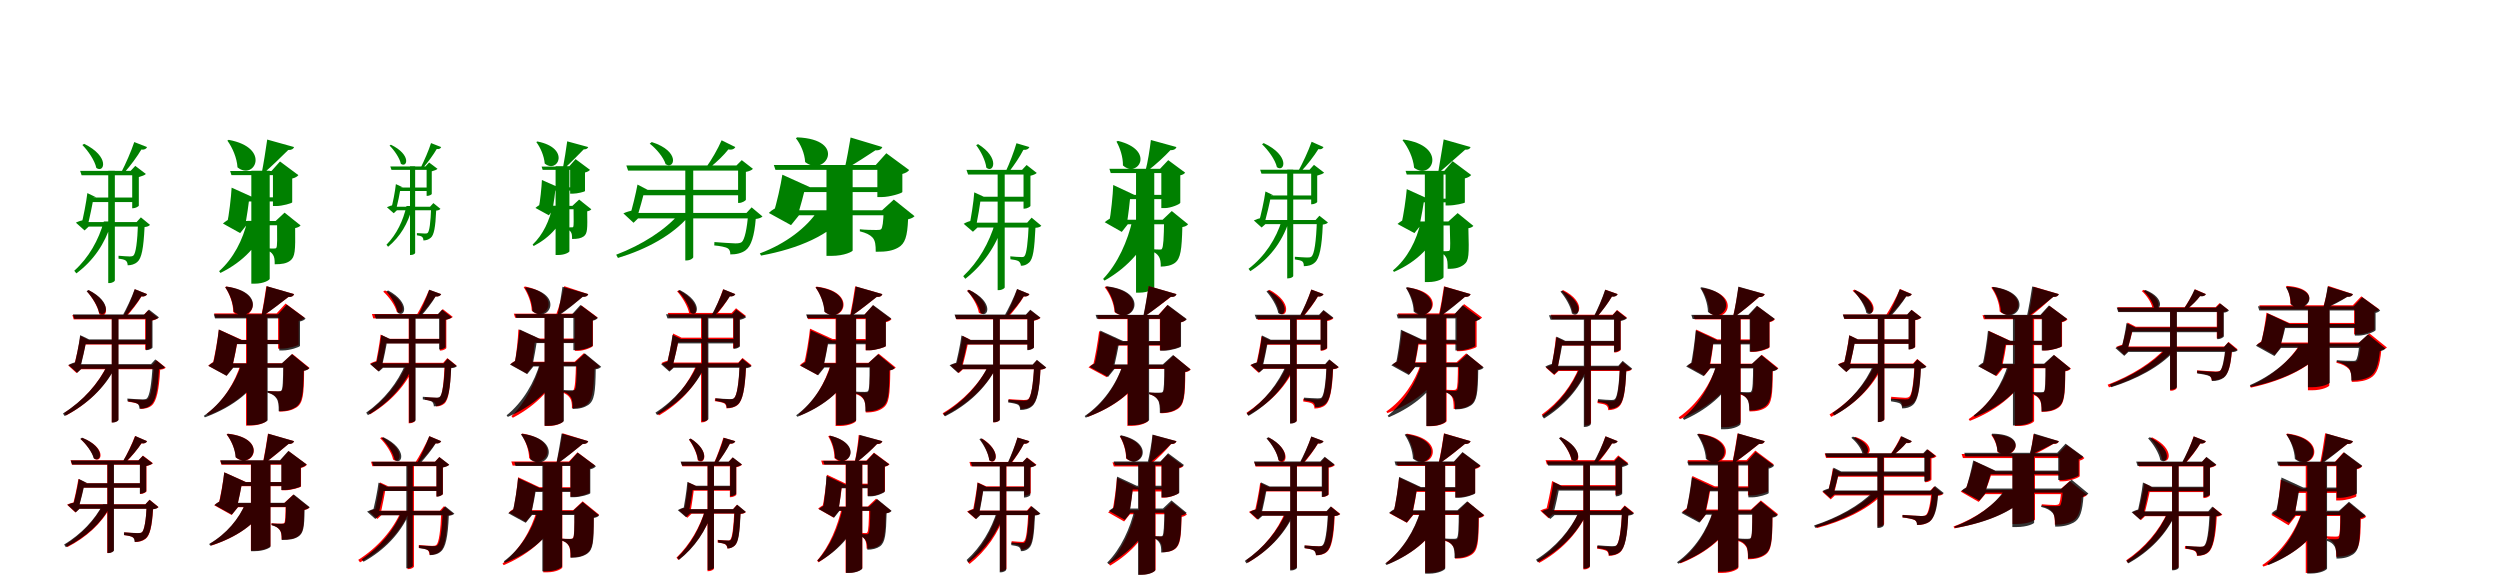 <?xml version="1.0" encoding="UTF-8"?>
<svg width="1700" height="400" xmlns="http://www.w3.org/2000/svg">
<rect width="100%" height="100%" fill="white"/>
<g fill="green" transform="translate(100 100) scale(0.1 -0.1)"><path d="M0.0 0.0 -87.0 34.0C-108.0 -29.0 -146.0 -116.0 -176.0 -173.0H-154.0C-112.0 -126.0 -66.0 -63.0 -39.0 -17.0C-18.0 -20.0 -5.0 -12.0 0.0 0.0ZM-428.0 22.0 -440.0 14.0C-402.0 -24.0 -355.0 -92.0 -345.0 -142.0C-291.0 -181.0 -250.0 -65.0 -428.0 22.0ZM-245.0 -522.0V-506.0H-294.0C-329.0 -632.0 -396.0 -752.0 -495.0 -841.0L-481.0 -859.0C-365.0 -773.0 -287.0 -658.0 -245.0 -522.0ZM-219.0 -907.0V-161.0H-264.0V-925.0H-258.0C-234.0 -925.0 -219.0 -912.0 -219.0 -907.0ZM-36.0 -510.0H-413.0L-421.0 -541.0H-36.0ZM-65.0 -343.0H-377.0L-385.0 -374.0H-65.0ZM-71.0 -510.0H-61.0C-66.0 -652.0 -77.0 -721.0 -92.0 -737.0C-99.0 -743.0 -106.0 -744.0 -118.0 -744.0C-133.0 -744.0 -170.0 -741.0 -194.0 -739.0V-759.0C-174.0 -761.0 -153.0 -765.0 -145.0 -772.0C-135.0 -779.0 -132.0 -793.0 -132.0 -804.0C-109.0 -804.0 -85.0 -798.0 -66.0 -781.0C-37.0 -757.0 -24.0 -689.0 -17.0 -544.0C2.0 -542.0 14.0 -537.0 20.0 -529.0L-42.0 -478.0ZM-112.0 -162.0H-101.0V-416.0H-95.0C-79.0 -416.0 -57.0 -404.0 -56.0 -398.0V-204.0C-35.0 -198.0 -15.0 -191.0 -8.0 -183.0L-80.0 -128.0ZM-64.0 -162.0H-455.0L-445.0 -192.0H-64.0ZM-346.0 -342.0 -406.0 -313.0C-413.0 -373.0 -434.0 -483.0 -448.0 -531.0L-427.0 -495.0C-443.0 -498.0 -469.0 -506.0 -484.0 -514.0L-425.0 -567.0L-395.0 -539.0H-405.0C-391.0 -484.0 -371.0 -391.0 -363.0 -337.0L-370.0 -342.0Z"/></g>
<g fill="green" transform="translate(200 100) scale(0.1 -0.1)"><path d="M0.0 0.0 -183.0 51.0C-192.0 -14.0 -208.0 -115.0 -221.0 -180.0H-210.0C-152.0 -131.0 -83.0 -62.0 -40.0 -20.0C-16.0 -21.0 -5.0 -12.0 0.0 0.0ZM-445.0 49.0 -454.0 44.0C-419.0 -4.0 -389.0 -74.0 -385.0 -138.0C-271.0 -231.0 -153.0 -5.0 -445.0 49.0ZM-185.0 -518.0V-502.0H-318.0C-348.0 -631.0 -413.0 -758.0 -510.0 -844.0L-501.0 -856.0C-345.0 -779.0 -237.0 -666.0 -185.0 -518.0ZM-166.0 -896.0V-161.0H-291.0V-929.0H-268.0C-204.0 -929.0 -166.0 -903.0 -166.0 -896.0ZM-68.0 -503.0H-358.0L-366.0 -532.0H-68.0ZM-92.0 -342.0H-328.0L-335.0 -370.0H-92.0ZM-126.0 -503.0H-116.0C-115.0 -628.0 -114.0 -675.0 -121.0 -685.0C-123.0 -689.0 -127.0 -690.0 -138.0 -690.0C-151.0 -690.0 -176.0 -690.0 -188.0 -688.0V-701.0C-164.0 -709.0 -154.0 -717.0 -144.0 -732.0C-134.0 -747.0 -132.0 -764.0 -132.0 -797.0C-83.0 -797.0 -53.0 -792.0 -27.0 -773.0C7.0 -747.0 9.0 -705.0 7.0 -551.0C26.0 -547.0 37.0 -541.0 44.0 -533.0L-65.0 -446.0ZM-154.0 -163.0H-144.0V-401.0H-121.0C-81.0 -401.0 -14.0 -382.0 -13.0 -376.0V-214.0C9.0 -209.0 23.0 -199.0 29.0 -191.0L-96.0 -98.0ZM-118.0 -163.0H-435.0L-426.0 -191.0H-118.0ZM-279.0 -342.0 -425.0 -276.0C-428.0 -338.0 -443.0 -466.0 -456.0 -522.0L-425.0 -484.0C-445.0 -490.0 -470.0 -507.0 -484.0 -520.0L-367.0 -585.0L-325.0 -532.0H-332.0C-323.0 -482.0 -308.0 -381.0 -303.0 -336.0L-317.0 -342.0Z"/></g>
<g fill="green" transform="translate(300 100) scale(0.1 -0.1)"><path d="M0.0 0.0 -69.0 27.0C-85.0 -24.0 -116.0 -94.0 -139.0 -140.0H-122.0C-89.0 -102.0 -52.0 -51.0 -30.0 -13.0C-14.0 -16.0 -4.0 -10.0 0.0 0.0ZM-342.0 16.0 -351.0 10.0C-320.0 -20.0 -282.0 -75.0 -274.0 -114.0C-231.0 -144.0 -200.0 -53.0 -342.0 16.0ZM-198.0 -413.0V-401.0H-236.0C-258.0 -499.0 -302.0 -593.0 -372.0 -664.0L-361.0 -678.0C-278.0 -609.0 -225.0 -519.0 -198.0 -413.0ZM-177.0 -720.0V-130.0H-212.0V-734.0H-207.0C-188.0 -734.0 -177.0 -724.0 -177.0 -720.0ZM-49.0 -406.0H-311.0L-318.0 -430.0H-49.0ZM-69.0 -275.0H-284.0L-290.0 -299.0H-69.0ZM-76.0 -406.0H-68.0C-72.0 -518.0 -80.0 -570.0 -91.0 -583.0C-97.0 -588.0 -102.0 -588.0 -111.0 -588.0C-122.0 -588.0 -148.0 -586.0 -165.0 -585.0V-600.0C-151.0 -602.0 -136.0 -605.0 -131.0 -610.0C-123.0 -615.0 -121.0 -626.0 -121.0 -635.0C-104.0 -635.0 -86.0 -630.0 -71.0 -617.0C-49.0 -599.0 -39.0 -547.0 -34.0 -432.0C-19.0 -431.0 -10.0 -427.0 -5.0 -420.0L-53.0 -381.0ZM-107.0 -132.0H-99.0V-332.0H-94.0C-81.0 -332.0 -64.0 -323.0 -64.0 -318.0V-165.0C-47.0 -160.0 -31.0 -155.0 -25.0 -148.0L-82.0 -105.0ZM-68.0 -132.0H-346.0L-338.0 -155.0H-68.0ZM-261.0 -274.0 -308.0 -252.0C-313.0 -299.0 -329.0 -385.0 -341.0 -422.0L-324.0 -394.0C-336.0 -396.0 -357.0 -403.0 -369.0 -409.0L-323.0 -450.0L-299.0 -428.0H-307.0C-296.0 -385.0 -281.0 -313.0 -274.0 -270.0L-280.0 -274.0Z"/></g>
<g fill="green" transform="translate(400 100) scale(0.1 -0.1)"><path d="M0.0 0.0 -143.0 39.0C-150.0 -13.0 -163.0 -95.0 -173.0 -147.0H-164.0C-119.0 -107.0 -65.0 -50.0 -31.0 -16.0C-12.0 -16.0 -4.0 -9.0 0.0 0.0ZM-346.0 38.0 -353.0 34.0C-324.0 -5.0 -300.0 -61.0 -296.0 -112.0C-207.0 -185.0 -117.0 -7.0 -346.0 38.0ZM-144.0 -411.0V-399.0H-242.0C-262.0 -499.0 -308.0 -597.0 -378.0 -663.0L-371.0 -673.0C-257.0 -613.0 -180.0 -525.0 -144.0 -411.0ZM-128.0 -709.0V-130.0H-222.0V-734.0H-205.0C-156.0 -734.0 -128.0 -714.0 -128.0 -709.0ZM-66.0 -400.0H-257.0L-263.0 -423.0H-66.0ZM-84.0 -274.0H-233.0L-239.0 -296.0H-84.0ZM-108.0 -400.0H-100.0C-99.0 -499.0 -98.0 -535.0 -102.0 -543.0C-104.0 -546.0 -107.0 -546.0 -115.0 -546.0C-125.0 -546.0 -142.0 -547.0 -150.0 -545.0V-555.0C-132.0 -561.0 -126.0 -567.0 -118.0 -578.0C-111.0 -589.0 -110.0 -600.0 -110.0 -625.0C-72.0 -625.0 -50.0 -621.0 -30.0 -607.0C-5.0 -587.0 -5.0 -557.0 -7.0 -437.0C7.0 -434.0 16.0 -430.0 21.0 -423.0L-62.0 -357.0ZM-131.0 -133.0H-123.0V-317.0H-105.0C-75.0 -317.0 -23.0 -304.0 -22.0 -299.0V-173.0C-4.0 -169.0 7.0 -161.0 12.0 -155.0L-86.0 -82.0ZM-109.0 -133.0H-317.0L-310.0 -155.0H-109.0ZM-202.0 -274.0 -315.0 -224.0C-317.0 -272.0 -327.0 -372.0 -337.0 -416.0L-314.0 -386.0C-329.0 -391.0 -348.0 -404.0 -359.0 -414.0L-268.0 -464.0L-236.0 -423.0H-242.0C-235.0 -384.0 -224.0 -305.0 -221.0 -270.0L-231.0 -274.0Z"/></g>
<g fill="green" transform="translate(500 100) scale(0.1 -0.1)"><path d="M0.0 0.0 -93.0 46.0C-118.0 -12.0 -162.0 -88.0 -197.0 -136.0H-169.0C-124.0 -100.0 -76.0 -53.0 -47.0 -16.0C-23.0 -21.0 -6.0 -13.0 0.0 0.0ZM-568.0 34.0 -582.0 23.0C-538.0 -10.0 -487.0 -71.0 -474.0 -116.0C-414.0 -157.0 -370.0 -29.0 -568.0 34.0ZM-316.0 -470.0V-451.0H-379.0C-476.0 -564.0 -634.0 -665.0 -810.0 -732.0L-798.0 -754.0C-602.0 -695.0 -425.0 -598.0 -316.0 -470.0ZM-286.0 -749.0V-129.0H-340.0V-771.0H-332.0C-304.0 -771.0 -286.0 -755.0 -286.0 -749.0ZM121.0 -448.0H-676.0L-689.0 -485.0H121.0ZM54.0 -291.0H-627.0L-639.0 -328.0H54.0ZM76.0 -448.0H88.0C80.0 -558.0 63.0 -630.0 44.0 -646.0C34.0 -653.0 21.0 -655.0 0.0 -655.0C-23.0 -655.0 -98.0 -649.0 -142.0 -646.0L-143.0 -669.0C-106.0 -672.0 -64.0 -680.0 -51.0 -689.0C-36.0 -699.0 -34.0 -715.0 -34.0 -730.0C5.0 -731.0 45.0 -721.0 70.0 -702.0C108.0 -674.0 130.0 -603.0 139.0 -489.0C163.0 -486.0 177.0 -480.0 185.0 -472.0L111.0 -410.0ZM8.0 -125.0H19.0V-380.0H26.0C45.0 -380.0 71.0 -365.0 72.0 -358.0V-169.0C93.0 -165.0 113.0 -157.0 120.0 -148.0L44.0 -89.0ZM53.0 -125.0H-741.0L-729.0 -160.0H53.0ZM-596.0 -291.0 -665.0 -255.0C-676.0 -315.0 -702.0 -423.0 -718.0 -470.0L-692.0 -430.0C-712.0 -433.0 -743.0 -442.0 -761.0 -451.0L-692.0 -515.0L-657.0 -481.0H-669.0C-652.0 -429.0 -626.0 -337.0 -615.0 -285.0L-624.0 -291.0Z"/></g>
<g fill="green" transform="translate(600 100) scale(0.1 -0.1)"><path d="M0.0 0.0 -216.0 65.0C-226.0 6.0 -242.0 -87.0 -256.0 -145.0H-243.0C-177.0 -108.0 -98.0 -55.0 -47.0 -22.0C-19.0 -24.0 -6.0 -14.0 0.0 0.0ZM-579.0 66.0 -588.0 60.0C-556.0 20.0 -528.0 -43.0 -525.0 -102.0C-388.0 -209.0 -234.0 52.0 -579.0 66.0ZM-241.0 -452.0V-433.0H-439.0C-514.0 -547.0 -656.0 -657.0 -833.0 -723.0L-825.0 -738.0C-566.0 -690.0 -354.0 -597.0 -241.0 -452.0ZM-202.0 -704.0V-125.0H-380.0V-740.0H-347.0C-256.0 -740.0 -203.0 -710.0 -202.0 -704.0ZM70.0 -430.0H-612.0L-625.0 -464.0H70.0ZM13.0 -273.0H-554.0L-566.0 -306.0H13.0ZM-2.0 -430.0H9.0C7.0 -509.0 1.0 -551.0 -9.0 -559.0C-15.0 -563.0 -23.0 -564.0 -41.0 -564.0C-61.0 -564.0 -123.0 -563.0 -153.0 -559.0V-573.0C-110.0 -584.0 -86.0 -595.0 -66.0 -616.0C-48.0 -637.0 -45.0 -666.0 -45.0 -712.0C31.0 -713.0 71.0 -704.0 107.0 -684.0C155.0 -657.0 170.0 -608.0 175.0 -491.0C198.0 -486.0 210.0 -479.0 219.0 -470.0L78.0 -357.0ZM-45.0 -122.0H-34.0V-340.0H-3.0C49.0 -340.0 134.0 -314.0 136.0 -306.0V-183.0C161.0 -176.0 176.0 -166.0 182.0 -156.0L27.0 -42.0ZM-8.0 -122.0H-738.0L-727.0 -155.0H-8.0ZM-492.0 -273.0 -680.0 -188.0C-690.0 -254.0 -719.0 -387.0 -740.0 -447.0L-695.0 -403.0C-722.0 -410.0 -755.0 -430.0 -772.0 -448.0L-621.0 -531.0L-567.0 -464.0H-575.0C-560.0 -415.0 -532.0 -311.0 -521.0 -265.0L-539.0 -273.0Z"/></g>
<g fill="green" transform="translate(700 100) scale(0.1 -0.1)"><path d="M0.0 0.0 -88.0 26.0C-105.0 -32.0 -136.0 -113.0 -161.0 -166.0H-137.0C-102.0 -121.0 -64.0 -64.0 -41.0 -19.0C-18.0 -21.0 -5.0 -12.0 0.0 0.0ZM-349.0 20.0 -362.0 13.0C-332.0 -26.0 -298.0 -92.0 -293.0 -140.0C-245.0 -182.0 -197.0 -75.0 -349.0 20.0ZM-181.0 -531.0V-514.0H-233.0C-273.0 -650.0 -346.0 -780.0 -450.0 -878.0L-436.0 -896.0C-314.0 -800.0 -229.0 -676.0 -181.0 -531.0ZM-168.0 -955.0V-160.0H-216.0V-973.0H-209.0C-184.0 -973.0 -168.0 -959.0 -168.0 -955.0ZM14.0 -514.0H-392.0L-394.0 -547.0H14.0ZM-7.0 -338.0H-359.0V-371.0H-7.0ZM-15.0 -514.0H-4.0C-10.0 -657.0 -20.0 -724.0 -33.0 -741.0C-37.0 -746.0 -41.0 -748.0 -51.0 -748.0C-65.0 -748.0 -107.0 -746.0 -130.0 -743.0L-129.0 -763.0C-108.0 -765.0 -84.0 -770.0 -74.0 -776.0C-63.0 -783.0 -58.0 -798.0 -58.0 -807.0C-39.0 -808.0 -19.0 -801.0 -3.0 -786.0C26.0 -761.0 34.0 -693.0 41.0 -549.0C62.0 -548.0 74.0 -543.0 81.0 -535.0L15.0 -480.0ZM-50.0 -155.0H-40.0V-419.0H-34.0C-17.0 -419.0 6.0 -406.0 7.0 -400.0V-195.0C26.0 -191.0 44.0 -183.0 50.0 -176.0L-19.0 -122.0ZM-5.0 -155.0H-428.0L-417.0 -187.0H-5.0ZM-310.0 -338.0 -375.0 -308.0C-379.0 -372.0 -398.0 -488.0 -409.0 -539.0L-389.0 -500.0C-407.0 -503.0 -432.0 -512.0 -447.0 -522.0L-384.0 -576.0L-353.0 -547.0H-364.0C-352.0 -488.0 -335.0 -390.0 -329.0 -333.0L-337.0 -338.0Z"/></g>
<g fill="green" transform="translate(800 100) scale(0.1 -0.1)"><path d="M0.0 0.0 -174.0 48.0C-181.0 -13.0 -195.0 -103.0 -211.0 -162.0H-197.0C-141.0 -120.0 -79.0 -62.0 -41.0 -21.0C-16.0 -22.0 -4.0 -12.0 0.0 0.0ZM-398.0 42.0 -408.0 37.0C-384.0 -5.0 -363.0 -68.0 -364.0 -125.0C-265.0 -215.0 -139.0 -22.0 -398.0 42.0ZM-152.0 -512.0V-495.0H-299.0C-332.0 -640.0 -399.0 -792.0 -499.0 -897.0L-489.0 -908.0C-324.0 -814.0 -207.0 -680.0 -152.0 -512.0ZM-151.0 -956.0V-149.0H-275.0V-990.0H-252.0C-189.0 -990.0 -151.0 -963.0 -151.0 -956.0ZM-27.0 -494.0H-394.0L-396.0 -525.0H-27.0ZM-44.0 -325.0H-379.0V-354.0H-44.0ZM-94.0 -494.0H-84.0C-86.0 -623.0 -89.0 -678.0 -99.0 -692.0C-101.0 -696.0 -104.0 -697.0 -111.0 -697.0C-124.0 -697.0 -150.0 -696.0 -171.0 -694.0V-707.0C-146.0 -715.0 -129.0 -729.0 -119.0 -746.0C-110.0 -761.0 -106.0 -785.0 -107.0 -813.0C-70.0 -812.0 -36.0 -806.0 -11.0 -788.0C29.0 -758.0 36.0 -696.0 40.0 -544.0C60.0 -541.0 72.0 -534.0 79.0 -525.0L-32.0 -435.0ZM-112.0 -148.0H-103.0V-415.0H-79.0C-38.0 -415.0 25.0 -388.0 26.0 -379.0V-192.0C43.0 -189.0 54.0 -181.0 59.0 -174.0L-56.0 -89.0ZM-45.0 -148.0H-456.0L-447.0 -177.0H-45.0ZM-287.0 -325.0 -430.0 -258.0C-432.0 -323.0 -446.0 -457.0 -458.0 -515.0L-427.0 -475.0C-448.0 -482.0 -473.0 -498.0 -488.0 -511.0L-372.0 -577.0L-331.0 -525.0H-338.0C-329.0 -472.0 -316.0 -367.0 -312.0 -318.0L-327.0 -325.0Z"/></g>
<g fill="green" transform="translate(900 100) scale(0.1 -0.1)"><path d="M0.0 0.0 -81.0 36.0C-103.0 -27.0 -143.0 -112.0 -174.0 -168.0H-155.0C-111.0 -122.0 -63.0 -59.0 -35.0 -14.0C-17.0 -18.0 -5.0 -11.0 0.0 0.0ZM-407.0 27.0 -418.0 19.0C-378.0 -19.0 -328.0 -86.0 -317.0 -137.0C-264.0 -175.0 -226.0 -58.0 -407.0 27.0ZM-237.0 -511.0V-496.0H-283.0C-322.0 -624.0 -399.0 -743.0 -510.0 -828.0L-498.0 -844.0C-370.0 -763.0 -284.0 -648.0 -237.0 -511.0ZM-206.0 -877.0V-153.0H-247.0V-893.0H-242.0C-220.0 -893.0 -206.0 -882.0 -206.0 -877.0ZM-16.0 -496.0H-404.0L-416.0 -524.0H-16.0ZM-56.0 -329.0H-368.0L-380.0 -357.0H-56.0ZM-54.0 -496.0H-45.0C-50.0 -648.0 -63.0 -728.0 -82.0 -745.0C-90.0 -751.0 -99.0 -751.0 -113.0 -751.0C-129.0 -751.0 -168.0 -748.0 -195.0 -746.0V-764.0C-174.0 -767.0 -152.0 -771.0 -144.0 -778.0C-135.0 -786.0 -134.0 -799.0 -134.0 -810.0C-107.0 -810.0 -79.0 -804.0 -59.0 -785.0C-28.0 -759.0 -11.0 -681.0 -5.0 -527.0C12.0 -525.0 23.0 -521.0 30.0 -513.0L-28.0 -467.0ZM-95.0 -154.0H-84.0V-389.0H-79.0C-64.0 -389.0 -44.0 -379.0 -43.0 -373.0V-194.0C-22.0 -188.0 -3.0 -182.0 4.0 -174.0L-65.0 -121.0ZM-54.0 -154.0H-431.0L-422.0 -181.0H-54.0ZM-341.0 -328.0 -395.0 -302.0C-403.0 -360.0 -426.0 -467.0 -441.0 -514.0L-421.0 -481.0C-436.0 -484.0 -460.0 -492.0 -474.0 -499.0L-421.0 -547.0L-393.0 -522.0H-402.0C-387.0 -468.0 -365.0 -377.0 -356.0 -324.0L-362.0 -328.0Z"/></g>
<g fill="green" transform="translate(1000 100) scale(0.1 -0.1)"><path d="M0.0 0.0 -183.0 52.0C-193.0 -9.0 -209.0 -108.0 -220.0 -171.0H-212.0C-154.0 -123.0 -82.0 -56.0 -37.0 -18.0C-15.0 -19.0 -4.0 -12.0 0.0 0.0ZM-456.0 51.0 -463.0 47.0C-424.0 -3.0 -390.0 -74.0 -384.0 -141.0C-262.0 -232.0 -152.0 8.0 -456.0 51.0ZM-203.0 -523.0V-508.0H-339.0C-366.0 -635.0 -430.0 -758.0 -528.0 -839.0L-521.0 -849.0C-360.0 -778.0 -253.0 -669.0 -203.0 -523.0ZM-184.0 -885.0V-163.0H-311.0V-918.0H-288.0C-222.0 -918.0 -184.0 -893.0 -184.0 -885.0ZM-88.0 -506.0H-374.0L-386.0 -533.0H-88.0ZM-108.0 -351.0H-343.0L-353.0 -376.0H-108.0ZM-151.0 -506.0H-142.0C-139.0 -645.0 -136.0 -694.0 -143.0 -703.0C-145.0 -706.0 -150.0 -708.0 -164.0 -708.0C-177.0 -708.0 -202.0 -709.0 -209.0 -706.0V-718.0C-184.0 -726.0 -177.0 -733.0 -168.0 -748.0C-157.0 -764.0 -156.0 -787.0 -156.0 -828.0C-101.0 -829.0 -72.0 -819.0 -46.0 -800.0C-10.0 -773.0 -10.0 -734.0 -15.0 -552.0C3.0 -549.0 13.0 -543.0 19.0 -536.0L-88.0 -449.0ZM-179.0 -162.0H-170.0V-397.0H-147.0C-108.0 -397.0 -40.0 -382.0 -39.0 -377.0V-213.0C-17.0 -208.0 -2.0 -198.0 4.0 -190.0L-122.0 -96.0ZM-130.0 -162.0H-442.0L-434.0 -187.0H-130.0ZM-291.0 -351.0 -434.0 -286.0C-439.0 -345.0 -456.0 -469.0 -471.0 -523.0L-439.0 -488.0C-459.0 -494.0 -482.0 -510.0 -497.0 -523.0L-382.0 -585.0L-340.0 -533.0H-347.0C-337.0 -485.0 -319.0 -387.0 -313.0 -344.0L-327.0 -351.0Z"/></g>
<g fill="red" transform="translate(100 200) scale(0.1 -0.1)"><path d="M0.0 0.0 -83.0 33.0C-102.0 -24.0 -135.0 -102.0 -163.0 -153.0H-141.0C-103.0 -111.0 -62.0 -57.0 -38.0 -16.0C-18.0 -18.0 -4.0 -11.0 0.0 0.0ZM-396.0 26.0 -409.0 19.0C-374.0 -20.0 -333.0 -86.0 -325.0 -136.0C-274.0 -177.0 -230.0 -63.0 -396.0 26.0ZM-219.0 -497.0V-481.0H-270.0C-329.0 -607.0 -434.0 -725.0 -563.0 -808.0L-551.0 -825.0C-403.0 -746.0 -288.0 -633.0 -219.0 -497.0ZM-196.0 -855.0V-142.0H-240.0V-872.0H-234.0C-211.0 -872.0 -196.0 -859.0 -196.0 -855.0ZM67.0 -481.0H-473.0L-481.0 -511.0H67.0ZM23.0 -313.0H-438.0L-447.0 -343.0H23.0ZM37.0 -481.0H47.0C40.0 -618.0 26.0 -696.0 7.0 -713.0C-1.0 -719.0 -9.0 -720.0 -24.0 -720.0C-42.0 -720.0 -96.0 -716.0 -127.0 -714.0L-128.0 -732.0C-102.0 -735.0 -70.0 -741.0 -60.0 -748.0C-49.0 -756.0 -46.0 -770.0 -46.0 -781.0C-17.0 -781.0 13.0 -774.0 32.0 -757.0C64.0 -730.0 82.0 -652.0 89.0 -514.0C108.0 -512.0 120.0 -508.0 127.0 -500.0L65.0 -450.0ZM-23.0 -142.0H-13.0V-378.0H-7.0C8.0 -378.0 30.0 -367.0 31.0 -361.0V-181.0C50.0 -177.0 68.0 -170.0 75.0 -162.0L7.0 -110.0ZM26.0 -142.0H-508.0L-499.0 -172.0H26.0ZM-396.0 -313.0 -453.0 -284.0C-462.0 -344.0 -486.0 -453.0 -501.0 -501.0L-480.0 -466.0C-496.0 -469.0 -521.0 -477.0 -536.0 -485.0L-479.0 -537.0L-450.0 -510.0H-460.0C-444.0 -455.0 -421.0 -362.0 -412.0 -308.0L-419.0 -313.0Z"/></g>
<g fill="black" opacity=".8" transform="translate(100 200) scale(0.1 -0.1)"><path d="M0.0 0.0 -84.0 34.0C-104.0 -24.0 -141.0 -101.0 -169.0 -151.0H-147.0C-107.0 -110.0 -65.0 -57.0 -39.0 -15.0C-19.0 -19.0 -5.0 -11.0 0.0 0.0ZM-399.0 28.0 -411.0 20.0C-376.0 -17.0 -334.0 -80.0 -326.0 -127.0C-275.0 -167.0 -231.0 -54.0 -399.0 28.0ZM-216.0 -497.0V-481.0H-269.0C-330.0 -609.0 -437.0 -728.0 -572.0 -812.0L-560.0 -829.0C-407.0 -750.0 -287.0 -636.0 -216.0 -497.0ZM-194.0 -855.0V-142.0H-240.0V-873.0H-234.0C-209.0 -873.0 -194.0 -860.0 -194.0 -855.0ZM63.0 -476.0H-471.0L-480.0 -508.0H63.0ZM19.0 -308.0H-434.0L-441.0 -340.0H19.0ZM27.0 -476.0H38.0C31.0 -615.0 17.0 -692.0 -1.0 -709.0C-7.0 -715.0 -16.0 -716.0 -31.0 -716.0C-48.0 -716.0 -102.0 -713.0 -134.0 -710.0L-133.0 -729.0C-107.0 -732.0 -76.0 -738.0 -66.0 -745.0C-54.0 -753.0 -52.0 -768.0 -52.0 -779.0C-23.0 -780.0 6.0 -772.0 25.0 -754.0C59.0 -727.0 74.0 -651.0 81.0 -511.0C101.0 -509.0 113.0 -505.0 121.0 -497.0L56.0 -444.0ZM-18.0 -138.0H-8.0V-381.0H-2.0C14.0 -381.0 37.0 -369.0 37.0 -363.0V-177.0C57.0 -173.0 75.0 -166.0 81.0 -158.0L13.0 -105.0ZM21.0 -138.0H-504.0L-494.0 -168.0H21.0ZM-394.0 -308.0 -455.0 -279.0C-462.0 -340.0 -484.0 -449.0 -498.0 -498.0L-477.0 -461.0C-494.0 -464.0 -520.0 -473.0 -535.0 -482.0L-475.0 -535.0L-445.0 -507.0H-455.0C-441.0 -451.0 -420.0 -358.0 -411.0 -304.0L-419.0 -308.0Z"/></g>
<g fill="red" transform="translate(200 200) scale(0.1 -0.1)"><path d="M0.0 0.0 -189.0 54.0C-197.0 -3.0 -211.0 -90.0 -223.0 -148.0H-214.0C-154.0 -109.0 -83.0 -53.0 -38.0 -19.0C-15.0 -20.0 -4.0 -12.0 0.0 0.0ZM-461.0 52.0 -469.0 47.0C-439.0 3.0 -414.0 -62.0 -414.0 -122.0C-298.0 -221.0 -165.0 5.0 -461.0 52.0ZM-198.0 -488.0V-472.0H-362.0C-401.0 -599.0 -480.0 -729.0 -593.0 -813.0L-585.0 -824.0C-399.0 -751.0 -263.0 -639.0 -198.0 -488.0ZM-185.0 -858.0V-131.0H-327.0V-894.0H-301.0C-227.0 -894.0 -185.0 -866.0 -185.0 -858.0ZM-10.0 -470.0H-473.0L-481.0 -498.0H-10.0ZM-48.0 -311.0H-436.0L-444.0 -339.0H-48.0ZM-81.0 -470.0H-71.0C-72.0 -594.0 -73.0 -645.0 -83.0 -656.0C-87.0 -660.0 -92.0 -662.0 -105.0 -662.0C-120.0 -662.0 -157.0 -661.0 -176.0 -659.0V-670.0C-144.0 -679.0 -128.0 -691.0 -116.0 -709.0C-103.0 -727.0 -101.0 -759.0 -101.0 -799.0C-45.0 -799.0 -11.0 -788.0 17.0 -770.0C60.0 -740.0 67.0 -687.0 68.0 -520.0C87.0 -517.0 98.0 -510.0 105.0 -502.0L-12.0 -407.0ZM-119.0 -131.0H-109.0V-371.0H-85.0C-41.0 -371.0 30.0 -350.0 31.0 -343.0V-182.0C52.0 -177.0 65.0 -168.0 71.0 -160.0L-58.0 -64.0ZM-64.0 -131.0H-544.0L-535.0 -159.0H-64.0ZM-356.0 -311.0 -512.0 -241.0C-519.0 -302.0 -540.0 -430.0 -557.0 -486.0L-521.0 -449.0C-543.0 -456.0 -569.0 -472.0 -584.0 -487.0L-460.0 -554.0L-415.0 -498.0H-422.0C-409.0 -450.0 -389.0 -349.0 -381.0 -304.0L-396.0 -311.0Z"/></g>
<g fill="black" opacity=".8" transform="translate(200 200) scale(0.1 -0.1)"><path d="M0.0 0.0 -186.0 54.0C-194.0 -3.0 -209.0 -91.0 -222.0 -148.0H-211.0C-153.0 -109.0 -83.0 -54.0 -40.0 -20.0C-16.0 -21.0 -4.0 -12.0 0.0 0.0ZM-460.0 51.0 -468.0 46.0C-439.0 4.0 -413.0 -59.0 -411.0 -119.0C-294.0 -212.0 -167.0 12.0 -460.0 51.0ZM-193.0 -491.0V-475.0H-357.0C-401.0 -607.0 -490.0 -740.0 -614.0 -828.0L-607.0 -838.0C-409.0 -765.0 -264.0 -649.0 -193.0 -491.0ZM-180.0 -857.0V-141.0H-321.0V-891.0H-295.0C-223.0 -891.0 -180.0 -864.0 -180.0 -857.0ZM-12.0 -471.0H-472.0L-480.0 -501.0H-12.0ZM-38.0 -312.0H-442.0L-448.0 -340.0H-38.0ZM-84.0 -471.0H-74.0C-75.0 -593.0 -77.0 -645.0 -87.0 -656.0C-90.0 -660.0 -95.0 -661.0 -108.0 -661.0C-123.0 -661.0 -160.0 -661.0 -180.0 -658.0V-670.0C-149.0 -679.0 -132.0 -691.0 -120.0 -709.0C-107.0 -727.0 -104.0 -757.0 -105.0 -796.0C-51.0 -797.0 -17.0 -786.0 12.0 -768.0C55.0 -738.0 63.0 -683.0 65.0 -522.0C85.0 -519.0 96.0 -512.0 103.0 -504.0L-15.0 -408.0ZM-109.0 -137.0H-101.0V-383.0H-75.0C-31.0 -383.0 39.0 -360.0 40.0 -352.0V-186.0C59.0 -182.0 72.0 -174.0 78.0 -166.0L-50.0 -72.0ZM-43.0 -137.0H-546.0L-538.0 -165.0H-43.0ZM-359.0 -312.0 -512.0 -241.0C-518.0 -303.0 -538.0 -432.0 -555.0 -489.0L-519.0 -450.0C-541.0 -457.0 -567.0 -473.0 -583.0 -488.0L-459.0 -556.0L-414.0 -501.0H-422.0C-410.0 -451.0 -390.0 -350.0 -383.0 -304.0L-399.0 -312.0Z"/></g>
<g fill="red" transform="translate(300 200) scale(0.1 -0.1)"><path d="M0.0 0.0 -82.0 29.0C-104.0 -25.0 -141.0 -100.0 -170.0 -148.0H-147.0C-109.0 -109.0 -66.0 -56.0 -39.0 -16.0C-18.0 -18.0 -5.0 -10.0 0.0 0.0ZM-382.0 25.0 -394.0 17.0C-357.0 -16.0 -313.0 -75.0 -302.0 -120.0C-254.0 -155.0 -218.0 -49.0 -382.0 25.0ZM-179.0 -483.0V-467.0H-230.0C-282.0 -595.0 -376.0 -715.0 -497.0 -802.0L-485.0 -818.0C-345.0 -735.0 -240.0 -621.0 -179.0 -483.0ZM-177.0 -861.0V-135.0H-221.0V-878.0H-215.0C-192.0 -878.0 -177.0 -865.0 -177.0 -861.0ZM39.0 -467.0H-429.0V-497.0H39.0ZM16.0 -304.0H-396.0V-334.0H16.0ZM14.0 -467.0H24.0C18.0 -609.0 8.0 -683.0 -8.0 -700.0C-11.0 -704.0 -16.0 -706.0 -26.0 -706.0C-40.0 -706.0 -86.0 -703.0 -110.0 -701.0V-718.0C-87.0 -721.0 -60.0 -727.0 -50.0 -734.0C-40.0 -740.0 -34.0 -754.0 -34.0 -764.0C-13.0 -764.0 7.0 -757.0 22.0 -744.0C51.0 -717.0 60.0 -643.0 68.0 -500.0C86.0 -498.0 98.0 -494.0 105.0 -486.0L42.0 -435.0ZM-19.0 -135.0H-9.0V-384.0H-3.0C12.0 -384.0 34.0 -372.0 35.0 -367.0V-174.0C54.0 -170.0 72.0 -163.0 79.0 -155.0L11.0 -102.0ZM16.0 -135.0H-471.0L-462.0 -165.0H16.0ZM-354.0 -304.0 -412.0 -275.0C-418.0 -334.0 -438.0 -442.0 -449.0 -488.0L-430.0 -453.0C-446.0 -456.0 -470.0 -464.0 -484.0 -473.0L-427.0 -524.0L-398.0 -497.0H-408.0C-395.0 -443.0 -378.0 -351.0 -371.0 -299.0L-378.0 -304.0Z"/></g>
<g fill="black" opacity=".8" transform="translate(300 200) scale(0.1 -0.1)"><path d="M0.0 0.0 -81.0 30.0C-100.0 -26.0 -133.0 -101.0 -159.0 -150.0H-138.0C-101.0 -109.0 -62.0 -57.0 -38.0 -16.0C-18.0 -19.0 -5.0 -11.0 0.0 0.0ZM-361.0 25.0 -372.0 18.0C-340.0 -19.0 -302.0 -80.0 -296.0 -126.0C-248.0 -166.0 -205.0 -59.0 -361.0 25.0ZM-192.0 -490.0V-474.0H-242.0C-295.0 -602.0 -388.0 -720.0 -510.0 -806.0L-498.0 -823.0C-358.0 -741.0 -254.0 -627.0 -192.0 -490.0ZM-174.0 -857.0V-142.0H-218.0V-874.0H-212.0C-189.0 -874.0 -174.0 -862.0 -174.0 -857.0ZM49.0 -471.0H-424.0L-431.0 -501.0H49.0ZM13.0 -305.0H-390.0L-394.0 -336.0H13.0ZM17.0 -471.0H27.0C20.0 -608.0 8.0 -680.0 -8.0 -697.0C-14.0 -702.0 -20.0 -704.0 -33.0 -704.0C-49.0 -704.0 -97.0 -701.0 -125.0 -698.0V-716.0C-101.0 -719.0 -73.0 -725.0 -63.0 -731.0C-53.0 -739.0 -50.0 -753.0 -50.0 -763.0C-25.0 -764.0 0.0 -756.0 18.0 -740.0C49.0 -714.0 62.0 -642.0 68.0 -503.0C88.0 -502.0 99.0 -498.0 107.0 -490.0L44.0 -439.0ZM-23.0 -137.0H-14.0V-376.0H-8.0C8.0 -376.0 29.0 -365.0 30.0 -359.0V-175.0C49.0 -171.0 66.0 -164.0 71.0 -157.0L6.0 -106.0ZM15.0 -137.0H-454.0L-444.0 -167.0H15.0ZM-348.0 -305.0 -407.0 -278.0C-413.0 -337.0 -434.0 -445.0 -446.0 -492.0L-426.0 -457.0C-443.0 -459.0 -467.0 -468.0 -482.0 -477.0L-424.0 -527.0L-395.0 -501.0H-405.0C-392.0 -446.0 -372.0 -354.0 -365.0 -301.0L-372.0 -305.0Z"/></g>
<g fill="red" transform="translate(400 200) scale(0.1 -0.1)"><path d="M0.0 0.0 -163.0 54.0C-175.0 -4.0 -198.0 -88.0 -220.0 -144.0H-207.0C-147.0 -106.0 -80.0 -54.0 -38.0 -17.0C-16.0 -19.0 -4.0 -12.0 0.0 0.0ZM-430.0 52.0 -439.0 47.0C-412.0 6.0 -386.0 -56.0 -384.0 -112.0C-283.0 -197.0 -168.0 0.0 -430.0 52.0ZM-175.0 -476.0V-460.0H-322.0C-356.0 -593.0 -424.0 -736.0 -522.0 -830.0L-513.0 -841.0C-350.0 -755.0 -232.0 -633.0 -175.0 -476.0ZM-170.0 -864.0V-134.0H-296.0V-897.0H-273.0C-208.0 -897.0 -170.0 -871.0 -170.0 -864.0ZM-45.0 -460.0H-415.0V-488.0H-45.0ZM-59.0 -302.0H-400.0V-330.0H-59.0ZM-93.0 -460.0H-83.0C-86.0 -583.0 -90.0 -639.0 -101.0 -654.0C-103.0 -659.0 -107.0 -660.0 -113.0 -660.0C-127.0 -660.0 -155.0 -659.0 -179.0 -657.0V-668.0C-152.0 -676.0 -133.0 -692.0 -123.0 -708.0C-113.0 -724.0 -110.0 -749.0 -111.0 -776.0C-71.0 -775.0 -37.0 -770.0 -12.0 -752.0C28.0 -722.0 37.0 -657.0 42.0 -508.0C59.0 -505.0 72.0 -498.0 78.0 -490.0L-30.0 -402.0ZM-100.0 -133.0H-91.0V-386.0H-69.0C-28.0 -386.0 32.0 -360.0 32.0 -352.0V-176.0C49.0 -172.0 59.0 -165.0 64.0 -159.0L-46.0 -77.0ZM-55.0 -133.0H-506.0L-497.0 -161.0H-55.0ZM-336.0 -302.0 -475.0 -240.0C-477.0 -300.0 -490.0 -425.0 -502.0 -479.0L-471.0 -442.0C-491.0 -449.0 -516.0 -464.0 -530.0 -477.0L-418.0 -540.0L-377.0 -488.0H-385.0C-376.0 -439.0 -364.0 -341.0 -360.0 -295.0L-374.0 -302.0Z"/></g>
<g fill="black" opacity=".8" transform="translate(400 200) scale(0.1 -0.1)"><path d="M0.0 0.0 -175.0 50.0C-183.0 -5.0 -196.0 -91.0 -210.0 -145.0H-199.0C-143.0 -107.0 -79.0 -54.0 -38.0 -19.0C-15.0 -20.0 -3.0 -12.0 0.0 0.0ZM-422.0 46.0 -430.0 42.0C-403.0 1.0 -380.0 -60.0 -379.0 -117.0C-272.0 -205.0 -151.0 1.0 -422.0 46.0ZM-174.0 -482.0V-466.0H-327.0C-365.0 -598.0 -443.0 -734.0 -555.0 -824.0L-547.0 -835.0C-367.0 -757.0 -236.0 -638.0 -174.0 -482.0ZM-166.0 -862.0V-139.0H-297.0V-895.0H-273.0C-205.0 -895.0 -166.0 -869.0 -166.0 -862.0ZM-19.0 -463.0H-432.0L-438.0 -492.0H-19.0ZM-40.0 -307.0H-409.0L-413.0 -333.0H-40.0ZM-88.0 -463.0H-78.0C-79.0 -586.0 -82.0 -638.0 -91.0 -650.0C-94.0 -653.0 -98.0 -654.0 -109.0 -654.0C-123.0 -654.0 -155.0 -654.0 -174.0 -651.0V-663.0C-146.0 -671.0 -130.0 -684.0 -119.0 -701.0C-108.0 -717.0 -105.0 -745.0 -106.0 -781.0C-59.0 -781.0 -26.0 -771.0 0.0 -754.0C42.0 -725.0 49.0 -669.0 51.0 -511.0C70.0 -509.0 81.0 -502.0 88.0 -494.0L-23.0 -403.0ZM-109.0 -136.0H-101.0V-381.0H-77.0C-36.0 -381.0 29.0 -358.0 30.0 -350.0V-181.0C48.0 -177.0 60.0 -169.0 65.0 -162.0L-53.0 -74.0ZM-41.0 -136.0H-497.0L-489.0 -162.0H-41.0ZM-323.0 -307.0 -467.0 -240.0C-472.0 -300.0 -489.0 -426.0 -504.0 -481.0L-471.0 -444.0C-492.0 -450.0 -516.0 -466.0 -532.0 -479.0L-415.0 -544.0L-373.0 -492.0H-380.0C-370.0 -443.0 -352.0 -344.0 -347.0 -299.0L-362.0 -307.0Z"/></g>
<g fill="red" transform="translate(500 200) scale(0.1 -0.1)"><path d="M0.0 0.0 -83.0 33.0C-102.0 -23.0 -134.0 -101.0 -162.0 -153.0H-140.0C-102.0 -111.0 -62.0 -56.0 -38.0 -15.0C-18.0 -17.0 -5.0 -10.0 0.0 0.0ZM-383.0 26.0 -396.0 19.0C-361.0 -19.0 -321.0 -84.0 -313.0 -134.0C-263.0 -174.0 -219.0 -62.0 -383.0 26.0ZM-213.0 -497.0V-481.0H-264.0C-317.0 -607.0 -411.0 -724.0 -531.0 -809.0L-519.0 -825.0C-380.0 -744.0 -275.0 -632.0 -213.0 -497.0ZM-189.0 -855.0V-142.0H-233.0V-872.0H-227.0C-204.0 -872.0 -189.0 -859.0 -189.0 -855.0ZM60.0 -465.0H-442.0L-450.0 -495.0H60.0ZM10.0 -296.0H-409.0L-418.0 -326.0H10.0ZM21.0 -465.0H31.0C25.0 -611.0 10.0 -691.0 -8.0 -708.0C-16.0 -714.0 -24.0 -716.0 -39.0 -716.0C-57.0 -716.0 -108.0 -712.0 -138.0 -709.0L-139.0 -728.0C-114.0 -731.0 -84.0 -737.0 -73.0 -744.0C-63.0 -752.0 -60.0 -765.0 -60.0 -777.0C-32.0 -777.0 -2.0 -769.0 17.0 -753.0C49.0 -725.0 66.0 -645.0 73.0 -498.0C92.0 -496.0 104.0 -492.0 111.0 -484.0L49.0 -434.0ZM-25.0 -128.0H-15.0V-368.0H-9.0C6.0 -368.0 28.0 -357.0 29.0 -351.0V-167.0C48.0 -163.0 66.0 -156.0 72.0 -148.0L5.0 -96.0ZM14.0 -128.0H-459.0L-450.0 -158.0H14.0ZM-366.0 -296.0 -423.0 -268.0C-431.0 -328.0 -455.0 -437.0 -468.0 -485.0L-448.0 -450.0C-464.0 -453.0 -489.0 -461.0 -503.0 -469.0L-447.0 -521.0L-418.0 -494.0H-428.0C-413.0 -439.0 -390.0 -346.0 -382.0 -292.0L-389.0 -296.0Z"/></g>
<g fill="black" opacity=".8" transform="translate(500 200) scale(0.1 -0.1)"><path d="M0.0 0.0 -81.0 33.0C-101.0 -24.0 -137.0 -100.0 -165.0 -150.0H-143.0C-105.0 -109.0 -63.0 -56.0 -37.0 -15.0C-18.0 -18.0 -5.0 -11.0 0.0 0.0ZM-378.0 28.0 -390.0 20.0C-354.0 -16.0 -313.0 -79.0 -305.0 -126.0C-256.0 -165.0 -214.0 -55.0 -378.0 28.0ZM-205.0 -492.0V-476.0H-256.0C-312.0 -604.0 -413.0 -722.0 -543.0 -806.0L-532.0 -822.0C-384.0 -743.0 -272.0 -629.0 -205.0 -492.0ZM-183.0 -849.0V-141.0H-227.0V-866.0H-221.0C-198.0 -866.0 -183.0 -854.0 -183.0 -849.0ZM56.0 -471.0H-443.0L-452.0 -501.0H56.0ZM13.0 -305.0H-407.0L-414.0 -335.0H13.0ZM20.0 -471.0H30.0C24.0 -613.0 11.0 -690.0 -8.0 -707.0C-14.0 -713.0 -22.0 -714.0 -37.0 -714.0C-54.0 -714.0 -104.0 -711.0 -135.0 -708.0L-134.0 -726.0C-109.0 -729.0 -81.0 -735.0 -70.0 -742.0C-60.0 -750.0 -58.0 -764.0 -58.0 -774.0C-30.0 -775.0 -2.0 -768.0 17.0 -750.0C50.0 -723.0 65.0 -646.0 72.0 -504.0C91.0 -502.0 102.0 -498.0 110.0 -490.0L48.0 -440.0ZM-22.0 -137.0H-12.0V-372.0H-7.0C9.0 -372.0 30.0 -361.0 31.0 -355.0V-175.0C50.0 -171.0 67.0 -164.0 74.0 -156.0L7.0 -105.0ZM15.0 -137.0H-471.0L-461.0 -165.0H15.0ZM-369.0 -305.0 -427.0 -277.0C-434.0 -336.0 -456.0 -444.0 -469.0 -492.0L-449.0 -457.0C-466.0 -460.0 -490.0 -468.0 -504.0 -477.0L-448.0 -527.0L-418.0 -500.0H-428.0C-414.0 -446.0 -393.0 -354.0 -385.0 -301.0L-392.0 -305.0Z"/></g>
<g fill="red" transform="translate(600 200) scale(0.1 -0.1)"><path d="M0.0 0.0 -185.0 53.0C-193.0 -4.0 -208.0 -91.0 -220.0 -149.0H-210.0C-151.0 -109.0 -82.0 -54.0 -39.0 -19.0C-16.0 -21.0 -4.0 -13.0 0.0 0.0ZM-447.0 51.0 -455.0 46.0C-423.0 3.0 -395.0 -61.0 -392.0 -121.0C-275.0 -213.0 -152.0 13.0 -447.0 51.0ZM-189.0 -488.0V-472.0H-350.0C-386.0 -599.0 -461.0 -730.0 -569.0 -815.0L-562.0 -826.0C-382.0 -752.0 -252.0 -639.0 -189.0 -488.0ZM-179.0 -862.0V-152.0H-318.0V-897.0H-292.0C-221.0 -897.0 -179.0 -870.0 -179.0 -862.0ZM-14.0 -467.0H-458.0L-466.0 -495.0H-14.0ZM-46.0 -305.0H-424.0L-432.0 -333.0H-46.0ZM-93.0 -467.0H-83.0C-84.0 -600.0 -85.0 -653.0 -95.0 -664.0C-99.0 -669.0 -104.0 -670.0 -117.0 -670.0C-132.0 -670.0 -166.0 -670.0 -183.0 -668.0V-679.0C-153.0 -688.0 -138.0 -700.0 -127.0 -717.0C-115.0 -735.0 -113.0 -765.0 -113.0 -805.0C-59.0 -805.0 -24.0 -795.0 3.0 -775.0C46.0 -746.0 52.0 -692.0 54.0 -517.0C73.0 -514.0 84.0 -507.0 91.0 -499.0L-25.0 -405.0ZM-124.0 -142.0H-114.0V-382.0H-90.0C-47.0 -382.0 22.0 -360.0 23.0 -354.0V-191.0C43.0 -187.0 56.0 -178.0 62.0 -171.0L-64.0 -77.0ZM-48.0 -142.0H-514.0L-505.0 -170.0H-48.0ZM-339.0 -305.0 -492.0 -235.0C-498.0 -297.0 -519.0 -426.0 -535.0 -483.0L-500.0 -446.0C-522.0 -453.0 -547.0 -469.0 -562.0 -484.0L-440.0 -550.0L-396.0 -495.0H-404.0C-391.0 -445.0 -372.0 -343.0 -364.0 -297.0L-379.0 -305.0Z"/></g>
<g fill="black" opacity=".8" transform="translate(600 200) scale(0.1 -0.1)"><path d="M0.0 0.0 -180.0 52.0C-189.0 -3.0 -203.0 -91.0 -216.0 -146.0H-206.0C-149.0 -107.0 -81.0 -53.0 -38.0 -19.0C-15.0 -20.0 -3.0 -12.0 0.0 0.0ZM-446.0 49.0 -453.0 45.0C-423.0 2.0 -397.0 -61.0 -394.0 -120.0C-280.0 -210.0 -158.0 10.0 -446.0 49.0ZM-190.0 -490.0V-474.0H-347.0C-386.0 -605.0 -469.0 -738.0 -586.0 -824.0L-578.0 -834.0C-390.0 -761.0 -255.0 -645.0 -190.0 -490.0ZM-178.0 -857.0V-142.0H-314.0V-890.0H-289.0C-219.0 -890.0 -179.0 -864.0 -178.0 -857.0ZM-25.0 -470.0H-450.0L-459.0 -499.0H-25.0ZM-48.0 -314.0H-423.0L-430.0 -341.0H-48.0ZM-96.0 -470.0H-87.0C-87.0 -597.0 -88.0 -649.0 -98.0 -660.0C-101.0 -663.0 -106.0 -665.0 -119.0 -665.0C-133.0 -665.0 -167.0 -665.0 -184.0 -662.0V-674.0C-155.0 -682.0 -140.0 -694.0 -129.0 -711.0C-117.0 -728.0 -114.0 -758.0 -115.0 -798.0C-62.0 -799.0 -29.0 -787.0 -2.0 -769.0C40.0 -740.0 47.0 -687.0 48.0 -519.0C67.0 -517.0 78.0 -510.0 84.0 -502.0L-29.0 -409.0ZM-120.0 -138.0H-112.0V-382.0H-87.0C-46.0 -382.0 22.0 -360.0 24.0 -353.0V-186.0C43.0 -182.0 55.0 -173.0 61.0 -166.0L-63.0 -74.0ZM-52.0 -138.0H-518.0L-510.0 -164.0H-52.0ZM-341.0 -314.0 -488.0 -246.0C-494.0 -306.0 -513.0 -432.0 -529.0 -487.0L-495.0 -450.0C-517.0 -457.0 -541.0 -473.0 -557.0 -487.0L-437.0 -552.0L-394.0 -499.0H-401.0C-390.0 -450.0 -371.0 -351.0 -364.0 -306.0L-379.0 -314.0Z"/></g>
<g fill="red" transform="translate(700 200) scale(0.1 -0.1)"><path d="M0.0 0.0 -83.0 33.0C-102.0 -24.0 -135.0 -102.0 -163.0 -153.0H-141.0C-103.0 -111.0 -62.0 -57.0 -38.0 -16.0C-18.0 -18.0 -4.0 -11.0 0.0 0.0ZM-412.0 30.0 -424.0 23.0C-391.0 -14.0 -351.0 -77.0 -344.0 -126.0C-293.0 -165.0 -249.0 -54.0 -412.0 30.0ZM-224.0 -497.0V-481.0H-275.0C-339.0 -609.0 -451.0 -728.0 -590.0 -810.0L-578.0 -827.0C-422.0 -749.0 -298.0 -636.0 -224.0 -497.0ZM-202.0 -855.0V-142.0H-246.0V-872.0H-240.0C-217.0 -872.0 -202.0 -859.0 -202.0 -855.0ZM51.0 -481.0H-475.0L-483.0 -511.0H51.0ZM17.0 -313.0H-430.0L-439.0 -343.0H17.0ZM23.0 -481.0H33.0C26.0 -618.0 12.0 -696.0 -7.0 -713.0C-15.0 -719.0 -23.0 -720.0 -38.0 -720.0C-56.0 -720.0 -110.0 -716.0 -141.0 -714.0L-142.0 -732.0C-116.0 -735.0 -84.0 -741.0 -74.0 -748.0C-63.0 -756.0 -60.0 -770.0 -60.0 -781.0C-31.0 -781.0 -1.0 -774.0 18.0 -757.0C50.0 -730.0 68.0 -652.0 75.0 -514.0C94.0 -512.0 106.0 -508.0 113.0 -500.0L51.0 -450.0ZM-23.0 -142.0H-13.0V-378.0H-7.0C8.0 -378.0 30.0 -367.0 31.0 -361.0V-181.0C50.0 -177.0 68.0 -170.0 75.0 -162.0L7.0 -110.0ZM10.0 -142.0H-505.0L-496.0 -172.0H10.0ZM-397.0 -313.0 -454.0 -284.0C-463.0 -344.0 -487.0 -453.0 -502.0 -501.0L-481.0 -466.0C-497.0 -469.0 -522.0 -477.0 -537.0 -485.0L-480.0 -537.0L-451.0 -510.0H-461.0C-445.0 -455.0 -422.0 -362.0 -413.0 -308.0L-420.0 -313.0Z"/></g>
<g fill="black" opacity=".8" transform="translate(700 200) scale(0.1 -0.1)"><path d="M0.0 0.0 -84.0 35.0C-105.0 -23.0 -143.0 -102.0 -173.0 -153.0H-151.0C-110.0 -111.0 -65.0 -57.0 -39.0 -15.0C-19.0 -19.0 -5.0 -11.0 0.0 0.0ZM-411.0 29.0 -423.0 21.0C-385.0 -16.0 -341.0 -80.0 -332.0 -128.0C-280.0 -168.0 -237.0 -52.0 -411.0 29.0ZM-226.0 -500.0V-483.0H-278.0C-339.0 -612.0 -448.0 -731.0 -586.0 -814.0L-574.0 -831.0C-418.0 -753.0 -297.0 -639.0 -226.0 -500.0ZM-201.0 -854.0V-143.0H-247.0V-871.0H-240.0C-216.0 -871.0 -201.0 -859.0 -201.0 -854.0ZM60.0 -479.0H-477.0L-487.0 -510.0H60.0ZM13.0 -311.0H-439.0L-448.0 -342.0H13.0ZM22.0 -479.0H32.0C26.0 -621.0 11.0 -700.0 -8.0 -718.0C-15.0 -723.0 -24.0 -724.0 -40.0 -724.0C-58.0 -724.0 -111.0 -721.0 -144.0 -718.0V-737.0C-117.0 -740.0 -87.0 -746.0 -76.0 -753.0C-65.0 -762.0 -63.0 -776.0 -63.0 -788.0C-33.0 -788.0 -2.0 -781.0 18.0 -762.0C52.0 -734.0 69.0 -656.0 75.0 -513.0C95.0 -511.0 107.0 -507.0 115.0 -499.0L51.0 -447.0ZM-24.0 -139.0H-14.0V-381.0H-9.0C8.0 -381.0 30.0 -369.0 31.0 -363.0V-179.0C51.0 -174.0 69.0 -167.0 75.0 -160.0L6.0 -106.0ZM14.0 -139.0H-509.0L-499.0 -169.0H14.0ZM-402.0 -310.0 -462.0 -281.0C-469.0 -342.0 -493.0 -451.0 -507.0 -500.0L-486.0 -464.0C-503.0 -467.0 -528.0 -476.0 -543.0 -484.0L-485.0 -536.0L-454.0 -509.0H-465.0C-450.0 -453.0 -428.0 -360.0 -419.0 -306.0L-426.0 -310.0Z"/></g>
<g fill="red" transform="translate(800 200) scale(0.1 -0.1)"><path d="M0.0 0.0 -189.0 54.0C-197.0 -3.0 -211.0 -90.0 -223.0 -148.0H-214.0C-154.0 -109.0 -83.0 -53.0 -38.0 -19.0C-15.0 -20.0 -4.0 -12.0 0.0 0.0ZM-480.0 52.0 -488.0 47.0C-454.0 4.0 -425.0 -61.0 -421.0 -122.0C-301.0 -215.0 -178.0 17.0 -480.0 52.0ZM-200.0 -497.0V-481.0H-364.0C-405.0 -609.0 -490.0 -740.0 -610.0 -823.0L-602.0 -834.0C-409.0 -762.0 -268.0 -650.0 -200.0 -497.0ZM-192.0 -860.0V-142.0H-334.0V-896.0H-308.0C-234.0 -896.0 -192.0 -868.0 -192.0 -860.0ZM-17.0 -481.0H-480.0L-488.0 -509.0H-17.0ZM-55.0 -322.0H-443.0L-451.0 -350.0H-55.0ZM-89.0 -481.0H-79.0C-80.0 -605.0 -81.0 -656.0 -91.0 -667.0C-95.0 -671.0 -100.0 -673.0 -113.0 -673.0C-128.0 -673.0 -165.0 -672.0 -184.0 -670.0V-681.0C-152.0 -690.0 -136.0 -702.0 -124.0 -720.0C-111.0 -738.0 -109.0 -770.0 -109.0 -810.0C-53.0 -810.0 -19.0 -799.0 9.0 -781.0C52.0 -751.0 59.0 -698.0 60.0 -531.0C79.0 -528.0 90.0 -521.0 97.0 -513.0L-20.0 -418.0ZM-123.0 -142.0H-113.0V-382.0H-89.0C-45.0 -382.0 26.0 -361.0 27.0 -354.0V-193.0C48.0 -188.0 61.0 -179.0 67.0 -171.0L-62.0 -75.0ZM-60.0 -142.0H-540.0L-531.0 -170.0H-60.0ZM-370.0 -322.0 -526.0 -252.0C-533.0 -313.0 -554.0 -441.0 -571.0 -497.0L-535.0 -460.0C-557.0 -467.0 -583.0 -483.0 -598.0 -498.0L-474.0 -565.0L-429.0 -509.0H-436.0C-423.0 -461.0 -403.0 -360.0 -395.0 -315.0L-410.0 -322.0Z"/></g>
<g fill="black" opacity=".8" transform="translate(800 200) scale(0.1 -0.1)"><path d="M0.0 0.0 -189.0 55.0C-198.0 -2.0 -213.0 -93.0 -226.0 -151.0H-215.0C-156.0 -110.0 -85.0 -54.0 -40.0 -19.0C-16.0 -21.0 -4.0 -13.0 0.0 0.0ZM-473.0 53.0 -481.0 48.0C-449.0 4.0 -420.0 -61.0 -418.0 -122.0C-297.0 -216.0 -170.0 16.0 -473.0 53.0ZM-202.0 -498.0V-482.0H-366.0C-409.0 -613.0 -499.0 -744.0 -624.0 -829.0L-617.0 -840.0C-419.0 -768.0 -273.0 -654.0 -202.0 -498.0ZM-186.0 -856.0V-145.0H-330.0V-891.0H-304.0C-230.0 -891.0 -187.0 -864.0 -186.0 -856.0ZM-21.0 -478.0H-474.0L-484.0 -507.0H-21.0ZM-48.0 -319.0H-442.0L-449.0 -347.0H-48.0ZM-93.0 -478.0H-83.0C-83.0 -603.0 -85.0 -655.0 -94.0 -665.0C-97.0 -669.0 -103.0 -670.0 -117.0 -670.0C-132.0 -670.0 -170.0 -671.0 -188.0 -667.0V-679.0C-156.0 -688.0 -141.0 -700.0 -128.0 -718.0C-115.0 -735.0 -113.0 -766.0 -113.0 -808.0C-57.0 -808.0 -22.0 -797.0 6.0 -778.0C50.0 -749.0 57.0 -697.0 58.0 -529.0C77.0 -526.0 88.0 -519.0 95.0 -511.0L-23.0 -414.0ZM-120.0 -141.0H-111.0V-385.0H-85.0C-42.0 -385.0 30.0 -363.0 31.0 -356.0V-191.0C51.0 -187.0 65.0 -178.0 70.0 -170.0L-60.0 -73.0ZM-55.0 -141.0H-550.0L-541.0 -168.0H-55.0ZM-363.0 -319.0 -518.0 -248.0C-524.0 -310.0 -545.0 -439.0 -562.0 -495.0L-526.0 -457.0C-548.0 -464.0 -574.0 -480.0 -590.0 -495.0L-465.0 -563.0L-420.0 -507.0H-427.0C-415.0 -458.0 -394.0 -357.0 -387.0 -311.0L-403.0 -319.0Z"/></g>
<g fill="red" transform="translate(900 200) scale(0.1 -0.1)"><path d="M0.0 0.0 -83.0 31.0C-102.0 -25.0 -134.0 -103.0 -162.0 -155.0H-139.0C-102.0 -112.0 -62.0 -57.0 -38.0 -16.0C-18.0 -18.0 -5.0 -10.0 0.0 0.0ZM-367.0 29.0 -380.0 22.0C-346.0 -16.0 -307.0 -80.0 -300.0 -129.0C-250.0 -169.0 -206.0 -58.0 -367.0 29.0ZM-199.0 -505.0V-489.0H-250.0C-304.0 -613.0 -401.0 -726.0 -524.0 -807.0L-513.0 -824.0C-371.0 -746.0 -263.0 -638.0 -199.0 -505.0ZM-182.0 -861.0V-157.0H-226.0V-878.0H-220.0C-197.0 -878.0 -182.0 -865.0 -182.0 -861.0ZM51.0 -478.0H-443.0L-451.0 -508.0H51.0ZM5.0 -314.0H-400.0L-409.0 -344.0H5.0ZM13.0 -478.0H23.0C17.0 -619.0 5.0 -694.0 -13.0 -710.0C-20.0 -716.0 -27.0 -717.0 -42.0 -717.0C-60.0 -717.0 -108.0 -713.0 -138.0 -711.0V-730.0C-114.0 -733.0 -85.0 -738.0 -76.0 -745.0C-65.0 -753.0 -62.0 -767.0 -62.0 -778.0C-35.0 -778.0 -6.0 -771.0 13.0 -754.0C43.0 -728.0 59.0 -654.0 65.0 -511.0C84.0 -509.0 96.0 -505.0 103.0 -497.0L41.0 -447.0ZM-29.0 -145.0H-19.0V-385.0H-13.0C2.0 -385.0 24.0 -374.0 25.0 -368.0V-183.0C44.0 -180.0 61.0 -172.0 67.0 -165.0L0.0 -113.0ZM7.0 -145.0H-456.0L-447.0 -175.0H7.0ZM-364.0 -314.0 -422.0 -286.0C-429.0 -345.0 -451.0 -453.0 -463.0 -499.0L-444.0 -464.0C-460.0 -467.0 -484.0 -475.0 -498.0 -483.0L-442.0 -535.0L-412.0 -508.0H-422.0C-408.0 -454.0 -389.0 -362.0 -381.0 -309.0L-388.0 -314.0Z"/></g>
<g fill="black" opacity=".8" transform="translate(900 200) scale(0.1 -0.1)"><path d="M0.0 0.0 -83.0 31.0C-102.0 -26.0 -136.0 -102.0 -163.0 -152.0H-141.0C-103.0 -111.0 -63.0 -57.0 -39.0 -16.0C-18.0 -19.0 -5.0 -11.0 0.0 0.0ZM-376.0 25.0 -388.0 18.0C-355.0 -19.0 -316.0 -81.0 -308.0 -128.0C-260.0 -168.0 -216.0 -59.0 -376.0 25.0ZM-202.0 -495.0V-479.0H-253.0C-306.0 -606.0 -400.0 -725.0 -522.0 -811.0L-510.0 -828.0C-370.0 -746.0 -264.0 -632.0 -202.0 -495.0ZM-183.0 -863.0V-144.0H-228.0V-880.0H-222.0C-198.0 -880.0 -183.0 -867.0 -183.0 -863.0ZM44.0 -476.0H-435.0L-442.0 -507.0H44.0ZM8.0 -310.0H-400.0L-405.0 -341.0H8.0ZM11.0 -476.0H21.0C15.0 -613.0 3.0 -686.0 -13.0 -703.0C-19.0 -708.0 -26.0 -709.0 -40.0 -709.0C-56.0 -709.0 -104.0 -706.0 -133.0 -704.0L-132.0 -722.0C-108.0 -725.0 -80.0 -731.0 -70.0 -737.0C-59.0 -745.0 -57.0 -759.0 -57.0 -769.0C-31.0 -770.0 -5.0 -763.0 13.0 -746.0C44.0 -720.0 57.0 -648.0 64.0 -509.0C83.0 -508.0 95.0 -504.0 103.0 -496.0L39.0 -444.0ZM-30.0 -140.0H-20.0V-382.0H-15.0C2.0 -382.0 23.0 -370.0 24.0 -364.0V-178.0C43.0 -174.0 60.0 -167.0 67.0 -160.0L-0.0 -108.0ZM10.0 -140.0H-468.0L-457.0 -170.0H10.0ZM-359.0 -310.0 -419.0 -281.0C-425.0 -341.0 -446.0 -450.0 -459.0 -498.0L-439.0 -462.0C-456.0 -464.0 -480.0 -473.0 -495.0 -482.0L-436.0 -533.0L-406.0 -506.0H-417.0C-403.0 -451.0 -384.0 -359.0 -376.0 -305.0L-384.0 -310.0Z"/></g>
<g fill="red" transform="translate(1000 200) scale(0.1 -0.1)"><path d="M0.0 0.0 -181.0 53.0C-189.0 -4.0 -204.0 -91.0 -217.0 -148.0H-206.0C-149.0 -109.0 -81.0 -54.0 -39.0 -19.0C-16.0 -20.0 -5.0 -12.0 0.0 0.0ZM-428.0 45.0 -436.0 40.0C-408.0 1.0 -383.0 -59.0 -382.0 -114.0C-272.0 -204.0 -147.0 9.0 -428.0 45.0ZM-182.0 -491.0V-475.0H-339.0C-379.0 -597.0 -459.0 -719.0 -573.0 -798.0L-566.0 -809.0C-383.0 -741.0 -248.0 -636.0 -182.0 -491.0ZM-163.0 -863.0V-144.0H-299.0V-898.0H-274.0C-204.0 -898.0 -163.0 -871.0 -163.0 -863.0ZM-20.0 -464.0H-436.0L-444.0 -492.0H-20.0ZM-22.0 -315.0H-414.0L-422.0 -343.0H-22.0ZM-96.0 -464.0H-86.0C-87.0 -587.0 -88.0 -636.0 -97.0 -646.0C-101.0 -650.0 -106.0 -652.0 -119.0 -652.0C-133.0 -652.0 -166.0 -651.0 -183.0 -649.0V-661.0C-154.0 -669.0 -140.0 -680.0 -128.0 -697.0C-117.0 -714.0 -115.0 -743.0 -115.0 -781.0C-62.0 -781.0 -29.0 -771.0 -2.0 -753.0C39.0 -725.0 45.0 -675.0 46.0 -513.0C66.0 -510.0 77.0 -503.0 84.0 -495.0L-30.0 -403.0ZM-103.0 -131.0H-93.0V-388.0H-70.0C-27.0 -388.0 40.0 -365.0 41.0 -358.0V-179.0C60.0 -175.0 73.0 -166.0 78.0 -159.0L-44.0 -68.0ZM-25.0 -131.0H-495.0L-486.0 -159.0H-25.0ZM-324.0 -316.0 -466.0 -250.0C-471.0 -308.0 -489.0 -428.0 -503.0 -481.0L-471.0 -444.0C-491.0 -451.0 -516.0 -466.0 -530.0 -480.0L-416.0 -544.0L-375.0 -492.0H-382.0C-371.0 -446.0 -354.0 -352.0 -348.0 -309.0L-362.0 -316.0Z"/></g>
<g fill="black" opacity=".8" transform="translate(1000 200) scale(0.1 -0.1)"><path d="M0.0 0.0 -178.0 51.0C-186.0 -6.0 -200.0 -93.0 -214.0 -149.0H-202.0C-146.0 -110.0 -80.0 -55.0 -39.0 -19.0C-15.0 -20.0 -4.0 -12.0 0.0 0.0ZM-432.0 47.0 -440.0 43.0C-413.0 1.0 -388.0 -61.0 -387.0 -119.0C-278.0 -209.0 -155.0 2.0 -432.0 47.0ZM-178.0 -487.0V-471.0H-332.0C-371.0 -603.0 -451.0 -737.0 -564.0 -827.0L-556.0 -837.0C-374.0 -760.0 -242.0 -643.0 -178.0 -487.0ZM-168.0 -864.0V-141.0H-301.0V-897.0H-276.0C-208.0 -897.0 -168.0 -871.0 -168.0 -864.0ZM-20.0 -467.0H-434.0L-441.0 -497.0H-20.0ZM-43.0 -310.0H-409.0L-414.0 -337.0H-43.0ZM-88.0 -467.0H-79.0C-79.0 -590.0 -82.0 -641.0 -91.0 -653.0C-94.0 -656.0 -98.0 -658.0 -109.0 -658.0C-123.0 -658.0 -156.0 -657.0 -175.0 -654.0V-666.0C-146.0 -675.0 -131.0 -687.0 -119.0 -704.0C-108.0 -720.0 -105.0 -748.0 -106.0 -784.0C-58.0 -784.0 -24.0 -774.0 2.0 -757.0C43.0 -728.0 50.0 -673.0 52.0 -517.0C72.0 -514.0 83.0 -508.0 89.0 -499.0L-23.0 -408.0ZM-111.0 -138.0H-103.0V-383.0H-78.0C-37.0 -383.0 30.0 -360.0 31.0 -352.0V-185.0C49.0 -181.0 62.0 -173.0 67.0 -165.0L-54.0 -76.0ZM-47.0 -138.0H-503.0L-495.0 -165.0H-47.0ZM-327.0 -310.0 -474.0 -242.0C-478.0 -303.0 -496.0 -430.0 -511.0 -486.0L-477.0 -448.0C-499.0 -455.0 -524.0 -471.0 -539.0 -484.0L-420.0 -550.0L-378.0 -497.0H-385.0C-374.0 -448.0 -357.0 -348.0 -351.0 -303.0L-366.0 -310.0Z"/></g>
<g fill="red" transform="translate(1100 200) scale(0.1 -0.1)"><path d="M0.0 0.0 -83.0 30.0C-101.0 -24.0 -131.0 -98.0 -157.0 -147.0H-135.0C-100.0 -107.0 -61.0 -55.0 -39.0 -16.0C-18.0 -18.0 -5.0 -10.0 0.0 0.0ZM-370.0 27.0 -382.0 20.0C-350.0 -15.0 -313.0 -75.0 -307.0 -122.0C-258.0 -160.0 -214.0 -53.0 -370.0 27.0ZM-210.0 -509.0V-493.0H-260.0C-309.0 -619.0 -398.0 -735.0 -516.0 -819.0L-503.0 -836.0C-368.0 -755.0 -268.0 -644.0 -210.0 -509.0ZM-181.0 -876.0V-163.0H-225.0V-893.0H-219.0C-196.0 -893.0 -181.0 -880.0 -181.0 -876.0ZM33.0 -493.0H-432.0L-440.0 -523.0H33.0ZM4.0 -320.0H-392.0L-401.0 -350.0H4.0ZM6.0 -493.0H16.0C11.0 -633.0 -1.0 -705.0 -17.0 -721.0C-24.0 -727.0 -31.0 -728.0 -46.0 -728.0C-62.0 -728.0 -108.0 -725.0 -137.0 -723.0V-741.0C-114.0 -744.0 -86.0 -749.0 -78.0 -756.0C-67.0 -764.0 -64.0 -777.0 -64.0 -789.0C-38.0 -789.0 -10.0 -782.0 9.0 -765.0C38.0 -740.0 53.0 -668.0 58.0 -526.0C77.0 -524.0 89.0 -520.0 96.0 -512.0L34.0 -462.0ZM-33.0 -140.0H-23.0V-397.0H-17.0C-2.0 -397.0 20.0 -385.0 21.0 -379.0V-178.0C40.0 -174.0 57.0 -167.0 63.0 -160.0L-4.0 -108.0ZM13.0 -140.0H-455.0L-446.0 -170.0H13.0ZM-361.0 -320.0 -420.0 -292.0C-425.0 -354.0 -443.0 -465.0 -454.0 -515.0L-435.0 -479.0C-452.0 -482.0 -475.0 -491.0 -489.0 -499.0L-431.0 -550.0L-402.0 -523.0H-412.0C-400.0 -466.0 -384.0 -370.0 -378.0 -315.0L-385.0 -320.0Z"/></g>
<g fill="black" opacity=".8" transform="translate(1100 200) scale(0.1 -0.1)"><path d="M0.0 0.0 -85.0 30.0C-103.0 -27.0 -137.0 -105.0 -164.0 -156.0H-141.0C-104.0 -114.0 -64.0 -59.0 -39.0 -17.0C-18.0 -20.0 -5.0 -12.0 0.0 0.0ZM-377.0 24.0 -389.0 17.0C-356.0 -20.0 -318.0 -84.0 -311.0 -131.0C-262.0 -172.0 -217.0 -62.0 -377.0 24.0ZM-202.0 -505.0V-489.0H-253.0C-304.0 -618.0 -394.0 -740.0 -514.0 -828.0L-501.0 -846.0C-364.0 -761.0 -261.0 -644.0 -202.0 -505.0ZM-183.0 -885.0V-148.0H-230.0V-903.0H-223.0C-199.0 -903.0 -183.0 -890.0 -183.0 -885.0ZM38.0 -487.0H-432.0L-438.0 -518.0H38.0ZM4.0 -318.0H-397.0L-401.0 -349.0H4.0ZM5.0 -487.0H16.0C9.0 -625.0 -2.0 -696.0 -18.0 -713.0C-24.0 -719.0 -30.0 -720.0 -43.0 -720.0C-59.0 -720.0 -106.0 -717.0 -134.0 -714.0L-133.0 -734.0C-109.0 -736.0 -82.0 -742.0 -72.0 -748.0C-61.0 -756.0 -58.0 -770.0 -58.0 -780.0C-34.0 -781.0 -9.0 -774.0 9.0 -758.0C40.0 -732.0 52.0 -660.0 59.0 -521.0C79.0 -519.0 91.0 -515.0 99.0 -507.0L34.0 -454.0ZM-35.0 -144.0H-25.0V-393.0H-20.0C-3.0 -393.0 19.0 -381.0 20.0 -375.0V-183.0C39.0 -179.0 57.0 -172.0 63.0 -164.0L-5.0 -111.0ZM6.0 -144.0H-467.0L-456.0 -174.0H6.0ZM-355.0 -318.0 -416.0 -289.0C-422.0 -350.0 -443.0 -460.0 -455.0 -509.0L-435.0 -472.0C-452.0 -475.0 -477.0 -484.0 -492.0 -493.0L-432.0 -546.0L-402.0 -517.0H-412.0C-399.0 -461.0 -380.0 -368.0 -372.0 -313.0L-380.0 -318.0Z"/></g>
<g fill="red" transform="translate(1200 200) scale(0.1 -0.1)"><path d="M0.0 0.0 -178.0 48.0C-186.0 -10.0 -201.0 -96.0 -215.0 -153.0H-204.0C-147.0 -113.0 -80.0 -57.0 -38.0 -20.0C-16.0 -21.0 -4.0 -12.0 0.0 0.0ZM-422.0 41.0 -430.0 36.0C-401.0 -6.0 -377.0 -69.0 -376.0 -126.0C-266.0 -218.0 -142.0 -5.0 -422.0 41.0ZM-170.0 -489.0V-473.0H-324.0C-367.0 -611.0 -456.0 -749.0 -585.0 -838.0L-577.0 -850.0C-378.0 -772.0 -238.0 -651.0 -170.0 -489.0ZM-163.0 -871.0V-151.0H-296.0V-905.0H-271.0C-203.0 -905.0 -163.0 -879.0 -163.0 -871.0ZM-9.0 -473.0H-430.0L-438.0 -501.0H-9.0ZM-34.0 -308.0H-398.0L-406.0 -336.0H-34.0ZM-84.0 -473.0H-74.0C-75.0 -605.0 -76.0 -656.0 -86.0 -667.0C-90.0 -671.0 -95.0 -673.0 -107.0 -673.0C-121.0 -673.0 -151.0 -672.0 -167.0 -670.0V-682.0C-140.0 -690.0 -127.0 -701.0 -116.0 -717.0C-105.0 -734.0 -103.0 -762.0 -103.0 -798.0C-52.0 -798.0 -19.0 -789.0 8.0 -771.0C48.0 -742.0 54.0 -692.0 55.0 -522.0C74.0 -518.0 86.0 -512.0 93.0 -504.0L-20.0 -413.0ZM-108.0 -144.0H-98.0V-393.0H-75.0C-33.0 -393.0 32.0 -370.0 33.0 -362.0V-191.0C52.0 -187.0 64.0 -179.0 69.0 -171.0L-50.0 -82.0ZM-29.0 -144.0H-485.0L-476.0 -172.0H-29.0ZM-320.0 -309.0 -466.0 -241.0C-470.0 -304.0 -485.0 -434.0 -498.0 -490.0L-466.0 -454.0C-487.0 -460.0 -511.0 -476.0 -525.0 -490.0L-409.0 -553.0L-367.0 -501.0H-375.0C-364.0 -450.0 -350.0 -348.0 -345.0 -302.0L-359.0 -309.0Z"/></g>
<g fill="black" opacity=".8" transform="translate(1200 200) scale(0.1 -0.1)"><path d="M0.0 0.0 -179.0 51.0C-187.0 -7.0 -201.0 -96.0 -215.0 -153.0H-203.0C-146.0 -113.0 -81.0 -57.0 -40.0 -20.0C-16.0 -21.0 -4.0 -12.0 0.0 0.0ZM-430.0 47.0 -438.0 42.0C-411.0 -0.0 -387.0 -63.0 -386.0 -121.0C-278.0 -211.0 -154.0 -2.0 -430.0 47.0ZM-174.0 -494.0V-478.0H-328.0C-366.0 -613.0 -445.0 -751.0 -557.0 -844.0L-548.0 -855.0C-368.0 -774.0 -237.0 -653.0 -174.0 -494.0ZM-165.0 -885.0V-143.0H-297.0V-919.0H-273.0C-205.0 -919.0 -166.0 -892.0 -165.0 -885.0ZM-20.0 -475.0H-430.0L-435.0 -505.0H-20.0ZM-42.0 -314.0H-406.0L-410.0 -342.0H-42.0ZM-88.0 -475.0H-79.0C-79.0 -598.0 -82.0 -650.0 -92.0 -662.0C-94.0 -666.0 -99.0 -667.0 -109.0 -667.0C-123.0 -667.0 -155.0 -667.0 -174.0 -664.0V-677.0C-146.0 -685.0 -130.0 -697.0 -119.0 -715.0C-108.0 -731.0 -105.0 -757.0 -105.0 -792.0C-59.0 -791.0 -25.0 -783.0 1.0 -765.0C42.0 -736.0 50.0 -680.0 52.0 -525.0C72.0 -522.0 83.0 -515.0 90.0 -507.0L-23.0 -415.0ZM-111.0 -141.0H-102.0V-391.0H-77.0C-36.0 -391.0 31.0 -367.0 32.0 -359.0V-188.0C50.0 -184.0 62.0 -176.0 68.0 -168.0L-53.0 -79.0ZM-47.0 -141.0H-499.0L-490.0 -169.0H-47.0ZM-322.0 -314.0 -469.0 -246.0C-474.0 -308.0 -491.0 -438.0 -505.0 -494.0L-472.0 -455.0C-494.0 -462.0 -519.0 -478.0 -534.0 -492.0L-415.0 -558.0L-372.0 -505.0H-379.0C-369.0 -455.0 -352.0 -353.0 -347.0 -307.0L-362.0 -314.0Z"/></g>
<g fill="red" transform="translate(1300 200) scale(0.1 -0.1)"><path d="M0.0 0.0 -80.0 35.0C-105.0 -22.0 -146.0 -100.0 -180.0 -151.0H-157.0C-113.0 -110.0 -67.0 -56.0 -39.0 -15.0C-19.0 -18.0 -5.0 -11.0 0.0 0.0ZM-390.0 31.0 -402.0 23.0C-362.0 -12.0 -314.0 -74.0 -302.0 -121.0C-250.0 -157.0 -214.0 -45.0 -390.0 31.0ZM-197.0 -488.0V-472.0H-248.0C-309.0 -608.0 -418.0 -732.0 -559.0 -818.0L-548.0 -835.0C-388.0 -753.0 -268.0 -634.0 -197.0 -488.0ZM-186.0 -852.0V-139.0H-230.0V-869.0H-224.0C-201.0 -869.0 -186.0 -856.0 -186.0 -852.0ZM45.0 -472.0H-439.0L-447.0 -502.0H45.0ZM2.0 -308.0H-408.0L-417.0 -338.0H2.0ZM9.0 -472.0H19.0C13.0 -608.0 1.0 -681.0 -16.0 -697.0C-23.0 -703.0 -30.0 -705.0 -45.0 -705.0C-62.0 -705.0 -111.0 -700.0 -140.0 -698.0L-141.0 -716.0C-116.0 -719.0 -88.0 -725.0 -79.0 -731.0C-67.0 -739.0 -65.0 -753.0 -65.0 -765.0C-38.0 -765.0 -10.0 -757.0 10.0 -741.0C40.0 -715.0 55.0 -643.0 61.0 -505.0C80.0 -503.0 92.0 -499.0 99.0 -491.0L37.0 -441.0ZM-30.0 -139.0H-20.0V-375.0H-14.0C1.0 -375.0 23.0 -364.0 24.0 -358.0V-177.0C43.0 -174.0 60.0 -166.0 66.0 -159.0L-1.0 -107.0ZM6.0 -139.0H-467.0L-458.0 -169.0H6.0ZM-367.0 -308.0 -425.0 -280.0C-432.0 -339.0 -454.0 -447.0 -466.0 -493.0L-447.0 -458.0C-463.0 -461.0 -487.0 -469.0 -501.0 -477.0L-445.0 -529.0L-415.0 -502.0H-425.0C-411.0 -448.0 -392.0 -356.0 -384.0 -303.0L-391.0 -308.0Z"/></g>
<g fill="black" opacity=".8" transform="translate(1300 200) scale(0.1 -0.1)"><path d="M0.0 0.0 -82.0 33.0C-101.0 -25.0 -138.0 -102.0 -166.0 -152.0H-145.0C-105.0 -111.0 -63.0 -56.0 -37.0 -15.0C-18.0 -19.0 -5.0 -11.0 0.0 0.0ZM-383.0 27.0 -395.0 20.0C-359.0 -17.0 -317.0 -80.0 -309.0 -127.0C-260.0 -167.0 -217.0 -55.0 -383.0 27.0ZM-210.0 -494.0V-478.0H-260.0C-314.0 -606.0 -412.0 -724.0 -539.0 -808.0L-527.0 -825.0C-382.0 -745.0 -273.0 -632.0 -210.0 -494.0ZM-187.0 -853.0V-143.0H-231.0V-870.0H-225.0C-202.0 -870.0 -187.0 -858.0 -187.0 -853.0ZM46.0 -475.0H-440.0L-449.0 -505.0H46.0ZM4.0 -308.0H-404.0L-411.0 -338.0H4.0ZM11.0 -475.0H21.0C14.0 -616.0 1.0 -693.0 -17.0 -710.0C-23.0 -716.0 -32.0 -716.0 -46.0 -716.0C-63.0 -716.0 -112.0 -713.0 -142.0 -711.0L-141.0 -729.0C-117.0 -732.0 -89.0 -738.0 -79.0 -744.0C-68.0 -753.0 -66.0 -766.0 -66.0 -777.0C-39.0 -778.0 -11.0 -770.0 8.0 -753.0C40.0 -726.0 56.0 -650.0 62.0 -507.0C81.0 -506.0 92.0 -502.0 100.0 -494.0L38.0 -444.0ZM-32.0 -139.0H-22.0V-376.0H-16.0C-0.0 -376.0 21.0 -365.0 22.0 -359.0V-177.0C41.0 -173.0 58.0 -166.0 65.0 -159.0L-2.0 -107.0ZM6.0 -139.0H-469.0L-459.0 -168.0H6.0ZM-366.0 -308.0 -425.0 -280.0C-431.0 -340.0 -454.0 -448.0 -467.0 -495.0L-447.0 -460.0C-464.0 -463.0 -488.0 -472.0 -502.0 -480.0L-445.0 -530.0L-416.0 -503.0H-426.0C-412.0 -449.0 -391.0 -357.0 -383.0 -304.0L-390.0 -308.0Z"/></g>
<g fill="red" transform="translate(1400 200) scale(0.1 -0.1)"><path d="M0.0 0.0 -172.0 51.0C-180.0 -8.0 -196.0 -96.0 -209.0 -154.0H-198.0C-143.0 -113.0 -79.0 -55.0 -39.0 -19.0C-16.0 -20.0 -5.0 -12.0 0.0 0.0ZM-451.0 49.0 -459.0 44.0C-429.0 2.0 -403.0 -60.0 -402.0 -118.0C-290.0 -210.0 -165.0 7.0 -451.0 49.0ZM-190.0 -492.0V-476.0H-334.0C-380.0 -618.0 -477.0 -759.0 -613.0 -850.0L-605.0 -862.0C-402.0 -782.0 -260.0 -658.0 -190.0 -492.0ZM-168.0 -863.0V-143.0H-299.0V-897.0H-275.0C-208.0 -897.0 -169.0 -871.0 -168.0 -863.0ZM-46.0 -476.0H-429.0L-437.0 -504.0H-46.0ZM-75.0 -319.0H-397.0L-405.0 -347.0H-75.0ZM-98.0 -476.0H-88.0C-89.0 -604.0 -90.0 -655.0 -100.0 -666.0C-103.0 -670.0 -109.0 -672.0 -121.0 -672.0C-136.0 -672.0 -168.0 -671.0 -185.0 -669.0V-680.0C-156.0 -689.0 -142.0 -700.0 -131.0 -717.0C-119.0 -734.0 -117.0 -763.0 -117.0 -801.0C-65.0 -801.0 -32.0 -792.0 -4.0 -773.0C37.0 -744.0 43.0 -693.0 44.0 -525.0C64.0 -522.0 75.0 -515.0 82.0 -507.0L-32.0 -415.0ZM-122.0 -143.0H-112.0V-383.0H-89.0C-46.0 -383.0 21.0 -361.0 22.0 -354.0V-191.0C41.0 -187.0 54.0 -178.0 59.0 -171.0L-63.0 -80.0ZM-68.0 -143.0H-519.0L-510.0 -171.0H-68.0ZM-327.0 -319.0 -476.0 -250.0C-481.0 -311.0 -500.0 -437.0 -515.0 -492.0L-481.0 -455.0C-502.0 -462.0 -527.0 -478.0 -542.0 -492.0L-423.0 -557.0L-380.0 -504.0H-387.0C-376.0 -455.0 -358.0 -356.0 -352.0 -312.0L-366.0 -319.0Z"/></g>
<g fill="black" opacity=".8" transform="translate(1400 200) scale(0.1 -0.1)"><path d="M0.0 0.0 -181.0 52.0C-189.0 -4.0 -204.0 -93.0 -217.0 -150.0H-206.0C-149.0 -109.0 -81.0 -54.0 -38.0 -19.0C-15.0 -20.0 -4.0 -12.0 0.0 0.0ZM-446.0 49.0 -454.0 45.0C-423.0 2.0 -396.0 -62.0 -393.0 -122.0C-278.0 -212.0 -158.0 9.0 -446.0 49.0ZM-190.0 -493.0V-477.0H-345.0C-383.0 -607.0 -463.0 -739.0 -578.0 -825.0L-571.0 -835.0C-386.0 -762.0 -254.0 -647.0 -190.0 -493.0ZM-177.0 -859.0V-144.0H-312.0V-893.0H-288.0C-218.0 -893.0 -178.0 -867.0 -177.0 -859.0ZM-31.0 -473.0H-440.0L-449.0 -502.0H-31.0ZM-53.0 -317.0H-413.0L-419.0 -344.0H-53.0ZM-100.0 -473.0H-91.0C-91.0 -600.0 -92.0 -652.0 -101.0 -663.0C-104.0 -666.0 -109.0 -667.0 -122.0 -667.0C-136.0 -667.0 -169.0 -668.0 -185.0 -664.0V-676.0C-156.0 -685.0 -142.0 -696.0 -131.0 -713.0C-119.0 -730.0 -117.0 -759.0 -117.0 -798.0C-65.0 -798.0 -32.0 -787.0 -5.0 -769.0C36.0 -740.0 42.0 -689.0 43.0 -522.0C62.0 -520.0 72.0 -513.0 79.0 -505.0L-34.0 -413.0ZM-125.0 -141.0H-116.0V-383.0H-92.0C-50.0 -383.0 18.0 -362.0 19.0 -355.0V-189.0C38.0 -184.0 51.0 -176.0 56.0 -168.0L-67.0 -77.0ZM-60.0 -141.0H-509.0L-501.0 -167.0H-60.0ZM-334.0 -317.0 -482.0 -249.0C-487.0 -310.0 -506.0 -436.0 -522.0 -491.0L-488.0 -454.0C-509.0 -460.0 -533.0 -476.0 -549.0 -490.0L-430.0 -555.0L-387.0 -502.0H-394.0C-383.0 -453.0 -364.0 -354.0 -358.0 -310.0L-373.0 -317.0Z"/></g>
<g fill="red" transform="translate(1500 200) scale(0.1 -0.1)"><path d="M0.0 0.0 -74.0 33.0C-94.0 -9.0 -126.0 -66.0 -153.0 -102.0H-129.0C-95.0 -75.0 -61.0 -42.0 -39.0 -13.0C-19.0 -16.0 -5.0 -10.0 0.0 0.0ZM-424.0 29.0 -436.0 21.0C-405.0 -6.0 -371.0 -55.0 -364.0 -92.0C-318.0 -127.0 -279.0 -28.0 -424.0 29.0ZM-218.0 -380.0V-364.0H-272.0C-362.0 -465.0 -509.0 -556.0 -668.0 -616.0L-659.0 -634.0C-482.0 -580.0 -320.0 -493.0 -218.0 -380.0ZM-199.0 -640.0V-98.0H-243.0V-657.0H-237.0C-214.0 -657.0 -199.0 -644.0 -199.0 -640.0ZM158.0 -356.0H-558.0L-565.0 -386.0H158.0ZM100.0 -222.0H-514.0L-521.0 -252.0H100.0ZM126.0 -356.0H136.0C129.0 -445.0 115.0 -505.0 99.0 -519.0C92.0 -524.0 83.0 -526.0 66.0 -526.0C46.0 -526.0 -23.0 -521.0 -60.0 -518.0L-61.0 -536.0C-29.0 -539.0 11.0 -547.0 23.0 -554.0C36.0 -562.0 39.0 -575.0 39.0 -587.0C70.0 -588.0 103.0 -579.0 122.0 -565.0C153.0 -541.0 170.0 -480.0 177.0 -389.0C197.0 -387.0 209.0 -383.0 216.0 -376.0L154.0 -325.0ZM66.0 -89.0H74.0V-301.0H80.0C95.0 -301.0 117.0 -289.0 118.0 -283.0V-122.0C133.0 -121.0 147.0 -114.0 152.0 -107.0L93.0 -61.0ZM97.0 -89.0H-602.0L-593.0 -119.0H97.0ZM-476.0 -222.0 -533.0 -193.0C-541.0 -244.0 -564.0 -336.0 -576.0 -375.0L-555.0 -342.0C-572.0 -344.0 -597.0 -352.0 -611.0 -360.0L-555.0 -413.0L-526.0 -385.0H-536.0C-522.0 -340.0 -500.0 -262.0 -492.0 -217.0L-500.0 -222.0Z"/></g>
<g fill="black" opacity=".8" transform="translate(1500 200) scale(0.1 -0.1)"><path d="M0.0 0.0 -77.0 32.0C-94.0 -11.0 -126.0 -66.0 -150.0 -101.0H-125.0C-94.0 -75.0 -61.0 -43.0 -40.0 -14.0C-19.0 -18.0 -5.0 -11.0 0.0 0.0ZM-411.0 28.0 -423.0 19.0C-392.0 -8.0 -361.0 -56.0 -354.0 -90.0C-309.0 -126.0 -268.0 -28.0 -411.0 28.0ZM-212.0 -384.0V-368.0H-267.0C-356.0 -467.0 -498.0 -555.0 -653.0 -615.0L-644.0 -633.0C-472.0 -579.0 -312.0 -495.0 -212.0 -384.0ZM-197.0 -632.0V-101.0H-244.0V-650.0H-236.0C-212.0 -650.0 -197.0 -636.0 -197.0 -632.0ZM155.0 -361.0H-557.0L-564.0 -393.0H155.0ZM102.0 -227.0H-519.0L-523.0 -259.0H102.0ZM122.0 -361.0H133.0C125.0 -449.0 111.0 -507.0 97.0 -522.0C91.0 -527.0 82.0 -529.0 65.0 -529.0C47.0 -529.0 -22.0 -524.0 -59.0 -521.0V-540.0C-27.0 -543.0 12.0 -551.0 24.0 -557.0C38.0 -565.0 41.0 -579.0 41.0 -591.0C71.0 -592.0 102.0 -583.0 121.0 -569.0C153.0 -545.0 168.0 -485.0 175.0 -395.0C197.0 -394.0 208.0 -389.0 216.0 -382.0L152.0 -328.0ZM69.0 -92.0H77.0V-306.0H83.0C100.0 -306.0 122.0 -293.0 122.0 -287.0V-126.0C138.0 -125.0 152.0 -118.0 157.0 -111.0L98.0 -64.0ZM102.0 -92.0H-606.0L-596.0 -122.0H102.0ZM-479.0 -227.0 -540.0 -197.0C-546.0 -250.0 -566.0 -342.0 -578.0 -382.0L-557.0 -347.0C-575.0 -349.0 -600.0 -358.0 -615.0 -367.0L-555.0 -420.0L-525.0 -391.0H-536.0C-523.0 -346.0 -504.0 -268.0 -496.0 -223.0L-505.0 -227.0Z"/></g>
<g fill="red" transform="translate(1600 200) scale(0.1 -0.1)"><path d="M0.0 0.0 -168.0 56.0C-176.0 12.0 -190.0 -52.0 -204.0 -94.0H-193.0C-139.0 -72.0 -77.0 -40.0 -38.0 -17.0C-16.0 -19.0 -4.0 -11.0 0.0 0.0ZM-449.0 56.0 -456.0 51.0C-438.0 24.0 -424.0 -21.0 -426.0 -63.0C-324.0 -152.0 -185.0 38.0 -449.0 56.0ZM-171.0 -349.0V-333.0H-356.0C-420.0 -443.0 -544.0 -557.0 -700.0 -625.0L-694.0 -636.0C-458.0 -584.0 -269.0 -489.0 -171.0 -349.0ZM-161.0 -622.0V-82.0H-306.0V-654.0H-279.0C-205.0 -654.0 -162.0 -628.0 -161.0 -622.0ZM109.0 -329.0H-552.0L-559.0 -357.0H109.0ZM41.0 -196.0H-507.0L-514.0 -224.0H41.0ZM44.0 -329.0H54.0C48.0 -403.0 39.0 -447.0 26.0 -457.0C20.0 -461.0 13.0 -462.0 -1.0 -462.0C-19.0 -462.0 -77.0 -460.0 -112.0 -457.0V-467.0C-72.0 -476.0 -44.0 -491.0 -27.0 -510.0C-11.0 -528.0 -8.0 -561.0 -8.0 -597.0C51.0 -597.0 88.0 -588.0 118.0 -571.0C165.0 -545.0 183.0 -487.0 193.0 -380.0C212.0 -377.0 223.0 -371.0 231.0 -363.0L112.0 -267.0ZM-1.0 -76.0H8.0V-274.0H33.0C78.0 -274.0 145.0 -248.0 146.0 -239.0V-121.0C163.0 -117.0 173.0 -110.0 178.0 -103.0L57.0 -15.0ZM48.0 -76.0H-637.0L-628.0 -104.0H48.0ZM-433.0 -196.0 -588.0 -126.0C-594.0 -181.0 -613.0 -295.0 -628.0 -345.0L-592.0 -308.0C-614.0 -315.0 -640.0 -331.0 -654.0 -346.0L-531.0 -413.0L-487.0 -357.0H-494.0C-483.0 -315.0 -465.0 -228.0 -458.0 -189.0L-473.0 -196.0Z"/></g>
<g fill="black" opacity=".8" transform="translate(1600 200) scale(0.1 -0.1)"><path d="M0.0 0.0 -172.0 52.0C-178.0 8.0 -190.0 -58.0 -204.0 -99.0H-190.0C-138.0 -76.0 -78.0 -44.0 -39.0 -19.0C-15.0 -20.0 -4.0 -11.0 0.0 0.0ZM-447.0 50.0 -455.0 45.0C-437.0 18.0 -422.0 -27.0 -423.0 -69.0C-321.0 -155.0 -187.0 35.0 -447.0 50.0ZM-176.0 -357.0V-341.0H-356.0C-422.0 -445.0 -547.0 -553.0 -701.0 -619.0L-694.0 -631.0C-465.0 -582.0 -276.0 -491.0 -176.0 -357.0ZM-158.0 -603.0V-89.0H-306.0V-633.0H-279.0C-202.0 -633.0 -158.0 -607.0 -158.0 -603.0ZM101.0 -336.0H-552.0L-559.0 -366.0H101.0ZM58.0 -203.0H-514.0L-519.0 -231.0H58.0ZM34.0 -336.0H43.0C39.0 -401.0 30.0 -441.0 19.0 -451.0C14.0 -454.0 7.0 -454.0 -5.0 -454.0C-22.0 -454.0 -77.0 -453.0 -110.0 -449.0V-460.0C-72.0 -470.0 -46.0 -484.0 -28.0 -503.0C-14.0 -521.0 -10.0 -552.0 -11.0 -588.0C45.0 -588.0 81.0 -578.0 111.0 -563.0C156.0 -537.0 173.0 -481.0 183.0 -388.0C202.0 -385.0 213.0 -379.0 220.0 -370.0L102.0 -274.0ZM5.0 -83.0H13.0V-282.0H40.0C84.0 -282.0 152.0 -255.0 154.0 -245.0V-128.0C171.0 -124.0 181.0 -117.0 185.0 -110.0L63.0 -21.0ZM61.0 -83.0H-646.0L-637.0 -111.0H61.0ZM-428.0 -203.0 -582.0 -131.0C-591.0 -187.0 -614.0 -301.0 -632.0 -352.0L-594.0 -314.0C-617.0 -321.0 -645.0 -336.0 -660.0 -351.0L-534.0 -421.0L-490.0 -366.0H-497.0C-484.0 -324.0 -461.0 -236.0 -453.0 -195.0L-468.0 -203.0Z"/></g>
<g fill="red" transform="translate(100 300) scale(0.1 -0.1)"><path d="M0.0 0.0 -82.0 35.0C-102.0 -19.0 -137.0 -94.0 -166.0 -142.0H-143.0C-105.0 -104.0 -63.0 -53.0 -38.0 -15.0C-18.0 -18.0 -5.0 -11.0 0.0 0.0ZM-440.0 22.0 -452.0 14.0C-415.0 -18.0 -371.0 -76.0 -360.0 -119.0C-308.0 -154.0 -271.0 -45.0 -440.0 22.0ZM-248.0 -445.0V-429.0H-298.0C-351.0 -534.0 -442.0 -632.0 -554.0 -703.0L-542.0 -720.0C-413.0 -654.0 -310.0 -560.0 -248.0 -445.0ZM-227.0 -742.0V-130.0H-271.0V-760.0H-265.0C-242.0 -760.0 -227.0 -747.0 -227.0 -742.0ZM24.0 -429.0H-474.0L-482.0 -459.0H24.0ZM-17.0 -286.0H-436.0L-445.0 -316.0H-17.0ZM-11.0 -429.0H-1.0C-7.0 -543.0 -19.0 -605.0 -34.0 -619.0C-41.0 -625.0 -49.0 -626.0 -63.0 -626.0C-80.0 -626.0 -127.0 -622.0 -155.0 -620.0L-156.0 -639.0C-132.0 -641.0 -105.0 -647.0 -96.0 -654.0C-85.0 -661.0 -82.0 -674.0 -82.0 -686.0C-56.0 -686.0 -29.0 -679.0 -10.0 -664.0C19.0 -641.0 34.0 -580.0 41.0 -462.0C60.0 -460.0 72.0 -455.0 78.0 -448.0L17.0 -398.0ZM-58.0 -130.0H-48.0V-359.0H-42.0C-27.0 -359.0 -5.0 -347.0 -4.0 -341.0V-169.0C15.0 -165.0 33.0 -158.0 40.0 -150.0L-28.0 -98.0ZM-15.0 -130.0H-520.0L-511.0 -160.0H-15.0ZM-410.0 -286.0 -467.0 -257.0C-475.0 -310.0 -496.0 -407.0 -509.0 -448.0L-488.0 -414.0C-504.0 -417.0 -529.0 -424.0 -544.0 -432.0L-487.0 -485.0L-458.0 -457.0H-468.0C-454.0 -410.0 -434.0 -328.0 -426.0 -281.0L-433.0 -286.0Z"/></g>
<g fill="black" opacity=".8" transform="translate(100 300) scale(0.1 -0.1)"><path d="M0.0 0.0 -80.0 35.0C-100.0 -19.0 -137.0 -93.0 -166.0 -140.0H-144.0C-105.0 -103.0 -63.0 -53.0 -38.0 -14.0C-18.0 -18.0 -5.0 -11.0 0.0 0.0ZM-442.0 24.0 -454.0 16.0C-417.0 -16.0 -373.0 -74.0 -363.0 -116.0C-312.0 -152.0 -275.0 -44.0 -442.0 24.0ZM-251.0 -443.0V-428.0H-300.0C-354.0 -534.0 -448.0 -633.0 -564.0 -703.0L-552.0 -721.0C-420.0 -655.0 -313.0 -560.0 -251.0 -443.0ZM-225.0 -743.0V-131.0H-269.0V-761.0H-263.0C-240.0 -761.0 -225.0 -748.0 -225.0 -743.0ZM24.0 -430.0H-471.0L-481.0 -460.0H24.0ZM-17.0 -286.0H-434.0L-443.0 -316.0H-17.0ZM-12.0 -430.0H-2.0C-7.0 -543.0 -19.0 -604.0 -34.0 -619.0C-42.0 -624.0 -50.0 -625.0 -65.0 -625.0C-81.0 -625.0 -128.0 -622.0 -157.0 -620.0V-638.0C-133.0 -641.0 -107.0 -646.0 -98.0 -653.0C-87.0 -660.0 -85.0 -673.0 -85.0 -685.0C-58.0 -685.0 -31.0 -678.0 -11.0 -662.0C18.0 -640.0 33.0 -579.0 40.0 -463.0C59.0 -461.0 70.0 -456.0 77.0 -448.0L17.0 -399.0ZM-59.0 -131.0H-49.0V-357.0H-43.0C-28.0 -357.0 -7.0 -345.0 -6.0 -340.0V-169.0C13.0 -164.0 31.0 -158.0 37.0 -150.0L-29.0 -100.0ZM-17.0 -131.0H-519.0L-509.0 -159.0H-17.0ZM-407.0 -285.0 -464.0 -257.0C-472.0 -310.0 -493.0 -407.0 -506.0 -449.0L-485.0 -415.0C-501.0 -418.0 -526.0 -425.0 -541.0 -433.0L-485.0 -484.0L-456.0 -457.0H-466.0C-452.0 -409.0 -432.0 -328.0 -423.0 -280.0L-430.0 -285.0Z"/></g>
<g fill="red" transform="translate(200 300) scale(0.1 -0.1)"><path d="M0.0 0.0 -178.0 51.0C-186.0 -6.0 -201.0 -94.0 -213.0 -151.0H-202.0C-146.0 -111.0 -81.0 -54.0 -39.0 -19.0C-16.0 -20.0 -5.0 -12.0 0.0 0.0ZM-451.0 51.0 -459.0 46.0C-428.0 6.0 -400.0 -55.0 -396.0 -111.0C-285.0 -199.0 -167.0 18.0 -451.0 51.0ZM-189.0 -437.0V-421.0H-329.0C-373.0 -527.0 -458.0 -630.0 -571.0 -697.0L-563.0 -710.0C-391.0 -653.0 -258.0 -563.0 -189.0 -437.0ZM-161.0 -713.0V-132.0H-294.0V-744.0H-270.0C-202.0 -744.0 -162.0 -719.0 -161.0 -713.0ZM-11.0 -421.0H-408.0L-416.0 -449.0H-11.0ZM-40.0 -278.0H-371.0L-379.0 -306.0H-40.0ZM-68.0 -421.0H-58.0C-59.0 -510.0 -60.0 -548.0 -67.0 -556.0C-70.0 -560.0 -75.0 -561.0 -87.0 -561.0C-101.0 -561.0 -136.0 -560.0 -154.0 -558.0V-570.0C-126.0 -578.0 -111.0 -587.0 -99.0 -602.0C-87.0 -618.0 -85.0 -636.0 -85.0 -669.0C-31.0 -669.0 -1.0 -665.0 26.0 -647.0C61.0 -624.0 67.0 -585.0 68.0 -469.0C86.0 -465.0 97.0 -459.0 104.0 -451.0L-6.0 -364.0ZM-95.0 -132.0H-85.0V-334.0H-62.0C-21.0 -334.0 46.0 -314.0 47.0 -308.0V-182.0C68.0 -177.0 81.0 -168.0 87.0 -160.0L-37.0 -68.0ZM-66.0 -132.0H-503.0L-494.0 -160.0H-66.0ZM-328.0 -278.0 -475.0 -212.0C-481.0 -269.0 -501.0 -385.0 -516.0 -437.0L-482.0 -400.0C-503.0 -406.0 -529.0 -422.0 -543.0 -436.0L-425.0 -502.0L-382.0 -449.0H-389.0C-378.0 -404.0 -359.0 -313.0 -352.0 -272.0L-366.0 -278.0Z"/></g>
<g fill="black" opacity=".8" transform="translate(200 300) scale(0.1 -0.1)"><path d="M0.0 0.0 -176.0 51.0C-185.0 -5.0 -199.0 -93.0 -211.0 -148.0H-200.0C-145.0 -109.0 -80.0 -53.0 -38.0 -19.0C-15.0 -20.0 -5.0 -11.0 0.0 0.0ZM-450.0 50.0 -458.0 46.0C-427.0 6.0 -401.0 -54.0 -398.0 -109.0C-287.0 -198.0 -168.0 18.0 -450.0 50.0ZM-187.0 -434.0V-419.0H-330.0C-373.0 -527.0 -461.0 -632.0 -578.0 -699.0L-570.0 -711.0C-393.0 -655.0 -257.0 -564.0 -187.0 -434.0ZM-161.0 -718.0V-130.0H-293.0V-748.0H-269.0C-201.0 -748.0 -162.0 -723.0 -161.0 -718.0ZM-9.0 -419.0H-413.0L-422.0 -447.0H-9.0ZM-44.0 -278.0H-374.0L-383.0 -304.0H-44.0ZM-64.0 -419.0H-55.0C-55.0 -511.0 -57.0 -550.0 -64.0 -558.0C-68.0 -561.0 -73.0 -562.0 -85.0 -562.0C-99.0 -562.0 -136.0 -562.0 -153.0 -559.0V-571.0C-125.0 -579.0 -111.0 -587.0 -98.0 -603.0C-86.0 -618.0 -84.0 -637.0 -84.0 -672.0C-29.0 -672.0 1.0 -666.0 28.0 -649.0C63.0 -626.0 70.0 -587.0 71.0 -466.0C89.0 -462.0 99.0 -457.0 106.0 -449.0L-3.0 -362.0ZM-96.0 -130.0H-87.0V-332.0H-63.0C-23.0 -332.0 44.0 -313.0 45.0 -306.0V-180.0C66.0 -174.0 79.0 -165.0 85.0 -158.0L-39.0 -66.0ZM-67.0 -130.0H-502.0L-493.0 -157.0H-67.0ZM-329.0 -278.0 -475.0 -212.0C-481.0 -268.0 -499.0 -384.0 -514.0 -435.0L-481.0 -399.0C-502.0 -405.0 -527.0 -421.0 -541.0 -434.0L-423.0 -499.0L-381.0 -447.0H-388.0C-377.0 -403.0 -359.0 -312.0 -352.0 -272.0L-366.0 -278.0Z"/></g>
<g fill="red" transform="translate(300 300) scale(0.1 -0.1)"><path d="M0.0 0.0 -80.0 34.0C-105.0 -23.0 -147.0 -101.0 -180.0 -152.0H-158.0C-114.0 -111.0 -68.0 -56.0 -39.0 -15.0C-19.0 -18.0 -5.0 -11.0 0.0 0.0ZM-403.0 28.0 -415.0 20.0C-379.0 -15.0 -336.0 -77.0 -327.0 -125.0C-276.0 -162.0 -236.0 -52.0 -403.0 28.0ZM-221.0 -489.0V-473.0H-271.0C-328.0 -604.0 -431.0 -723.0 -564.0 -807.0L-552.0 -824.0C-401.0 -744.0 -287.0 -630.0 -221.0 -489.0ZM-185.0 -853.0V-140.0H-229.0V-870.0H-223.0C-200.0 -870.0 -185.0 -857.0 -185.0 -853.0ZM32.0 -473.0H-424.0L-432.0 -503.0H32.0ZM-5.0 -308.0H-396.0L-405.0 -338.0H-5.0ZM-9.0 -473.0H1.0C-4.0 -616.0 -16.0 -689.0 -32.0 -705.0C-39.0 -711.0 -47.0 -712.0 -61.0 -712.0C-78.0 -712.0 -124.0 -708.0 -152.0 -706.0L-153.0 -725.0C-129.0 -728.0 -102.0 -733.0 -93.0 -740.0C-82.0 -748.0 -80.0 -761.0 -80.0 -773.0C-53.0 -773.0 -26.0 -766.0 -7.0 -749.0C23.0 -723.0 38.0 -651.0 43.0 -506.0C62.0 -504.0 74.0 -500.0 81.0 -492.0L19.0 -442.0ZM-42.0 -140.0H-32.0V-376.0H-26.0C-11.0 -376.0 11.0 -365.0 12.0 -359.0V-178.0C31.0 -174.0 48.0 -167.0 54.0 -160.0L-13.0 -108.0ZM-4.0 -140.0H-477.0L-468.0 -170.0H-4.0ZM-359.0 -307.0 -417.0 -280.0C-424.0 -339.0 -444.0 -447.0 -456.0 -494.0L-437.0 -458.0C-452.0 -461.0 -477.0 -470.0 -491.0 -478.0L-434.0 -529.0L-405.0 -502.0H-414.0C-401.0 -448.0 -383.0 -356.0 -375.0 -303.0L-382.0 -307.0Z"/></g>
<g fill="black" opacity=".8" transform="translate(300 300) scale(0.1 -0.1)"><path d="M0.0 0.0 -81.0 34.0C-102.0 -24.0 -139.0 -103.0 -167.0 -154.0H-146.0C-106.0 -112.0 -63.0 -56.0 -37.0 -15.0C-18.0 -18.0 -5.0 -11.0 0.0 0.0ZM-393.0 27.0 -404.0 19.0C-368.0 -17.0 -325.0 -80.0 -316.0 -128.0C-265.0 -167.0 -224.0 -55.0 -393.0 27.0ZM-218.0 -493.0V-477.0H-267.0C-320.0 -603.0 -415.0 -720.0 -540.0 -803.0L-528.0 -820.0C-386.0 -741.0 -279.0 -629.0 -218.0 -493.0ZM-193.0 -848.0V-143.0H-237.0V-864.0H-231.0C-208.0 -864.0 -193.0 -852.0 -193.0 -848.0ZM37.0 -474.0H-440.0L-449.0 -504.0H37.0ZM-5.0 -309.0H-403.0L-412.0 -339.0H-5.0ZM1.0 -474.0H11.0C5.0 -615.0 -8.0 -691.0 -26.0 -708.0C-33.0 -714.0 -42.0 -714.0 -56.0 -714.0C-73.0 -714.0 -121.0 -711.0 -150.0 -709.0V-727.0C-126.0 -730.0 -99.0 -735.0 -89.0 -742.0C-78.0 -750.0 -77.0 -764.0 -77.0 -775.0C-49.0 -775.0 -21.0 -768.0 -2.0 -750.0C30.0 -724.0 46.0 -649.0 52.0 -507.0C71.0 -505.0 82.0 -501.0 90.0 -493.0L28.0 -443.0ZM-42.0 -140.0H-32.0V-377.0H-26.0C-11.0 -377.0 10.0 -365.0 11.0 -359.0V-179.0C31.0 -175.0 49.0 -168.0 55.0 -160.0L-12.0 -108.0ZM-3.0 -140.0H-470.0L-460.0 -169.0H-3.0ZM-368.0 -309.0 -426.0 -282.0C-433.0 -340.0 -455.0 -447.0 -469.0 -494.0L-449.0 -459.0C-465.0 -462.0 -489.0 -471.0 -504.0 -479.0L-448.0 -529.0L-418.0 -503.0H-428.0C-414.0 -449.0 -393.0 -358.0 -385.0 -305.0L-392.0 -309.0Z"/></g>
<g fill="red" transform="translate(400 300) scale(0.1 -0.1)"><path d="M0.0 0.0 -175.0 54.0C-184.0 -4.0 -201.0 -90.0 -215.0 -147.0H-205.0C-147.0 -108.0 -80.0 -54.0 -38.0 -19.0C-16.0 -20.0 -4.0 -12.0 0.0 0.0ZM-448.0 52.0 -456.0 47.0C-427.0 5.0 -403.0 -58.0 -402.0 -115.0C-292.0 -207.0 -168.0 6.0 -448.0 52.0ZM-195.0 -485.0V-469.0H-349.0C-387.0 -605.0 -467.0 -742.0 -583.0 -832.0L-575.0 -843.0C-389.0 -764.0 -258.0 -644.0 -195.0 -485.0ZM-176.0 -858.0V-138.0H-306.0V-892.0H-282.0C-215.0 -892.0 -176.0 -866.0 -176.0 -858.0ZM-39.0 -469.0H-460.0L-468.0 -497.0H-39.0ZM-66.0 -313.0H-430.0L-438.0 -341.0H-66.0ZM-102.0 -469.0H-92.0C-93.0 -598.0 -94.0 -648.0 -104.0 -659.0C-107.0 -663.0 -112.0 -665.0 -125.0 -665.0C-139.0 -665.0 -169.0 -664.0 -185.0 -662.0V-674.0C-157.0 -682.0 -144.0 -693.0 -134.0 -709.0C-122.0 -726.0 -121.0 -754.0 -121.0 -790.0C-70.0 -790.0 -37.0 -781.0 -10.0 -763.0C30.0 -734.0 36.0 -685.0 37.0 -518.0C56.0 -514.0 67.0 -508.0 74.0 -500.0L-38.0 -409.0ZM-131.0 -138.0H-121.0V-378.0H-98.0C-56.0 -378.0 9.0 -355.0 10.0 -348.0V-185.0C29.0 -181.0 41.0 -173.0 46.0 -165.0L-73.0 -76.0ZM-67.0 -138.0H-523.0L-514.0 -166.0H-67.0ZM-332.0 -313.0 -477.0 -245.0C-482.0 -306.0 -499.0 -431.0 -514.0 -485.0L-481.0 -449.0C-501.0 -455.0 -526.0 -471.0 -540.0 -485.0L-424.0 -549.0L-383.0 -497.0H-390.0C-379.0 -448.0 -362.0 -350.0 -356.0 -306.0L-371.0 -313.0Z"/></g>
<g fill="black" opacity=".8" transform="translate(400 300) scale(0.1 -0.1)"><path d="M0.0 0.0 -181.0 52.0C-190.0 -5.0 -205.0 -95.0 -217.0 -152.0H-207.0C-150.0 -111.0 -81.0 -54.0 -38.0 -19.0C-15.0 -20.0 -4.0 -12.0 0.0 0.0ZM-449.0 50.0 -457.0 46.0C-425.0 1.0 -397.0 -63.0 -394.0 -124.0C-278.0 -214.0 -159.0 10.0 -449.0 50.0ZM-192.0 -493.0V-477.0H-344.0C-381.0 -605.0 -461.0 -733.0 -574.0 -817.0L-567.0 -827.0C-385.0 -756.0 -255.0 -644.0 -192.0 -493.0ZM-178.0 -851.0V-146.0H-312.0V-885.0H-287.0C-218.0 -885.0 -178.0 -859.0 -178.0 -851.0ZM-36.0 -474.0H-431.0L-441.0 -502.0H-36.0ZM-60.0 -319.0H-402.0L-409.0 -345.0H-60.0ZM-104.0 -474.0H-95.0C-94.0 -599.0 -95.0 -650.0 -103.0 -660.0C-106.0 -663.0 -111.0 -665.0 -124.0 -665.0C-138.0 -665.0 -171.0 -665.0 -186.0 -662.0V-674.0C-157.0 -682.0 -144.0 -693.0 -133.0 -709.0C-121.0 -726.0 -119.0 -753.0 -120.0 -793.0C-67.0 -793.0 -34.0 -783.0 -7.0 -765.0C33.0 -736.0 38.0 -687.0 38.0 -522.0C57.0 -519.0 67.0 -513.0 74.0 -505.0L-38.0 -414.0ZM-130.0 -143.0H-121.0V-381.0H-96.0C-55.0 -381.0 13.0 -361.0 14.0 -354.0V-191.0C34.0 -187.0 47.0 -178.0 52.0 -170.0L-72.0 -78.0ZM-69.0 -143.0H-502.0L-494.0 -169.0H-69.0ZM-330.0 -319.0 -477.0 -251.0C-482.0 -311.0 -501.0 -436.0 -517.0 -491.0L-483.0 -454.0C-504.0 -461.0 -529.0 -477.0 -544.0 -490.0L-425.0 -555.0L-382.0 -502.0H-389.0C-378.0 -454.0 -359.0 -356.0 -353.0 -311.0L-368.0 -319.0Z"/></g>
<g fill="red" transform="translate(500 300) scale(0.1 -0.1)"><path d="M0.0 0.0 -81.0 24.0C-97.0 -29.0 -124.0 -104.0 -147.0 -153.0H-125.0C-93.0 -112.0 -59.0 -59.0 -38.0 -18.0C-17.0 -19.0 -4.0 -11.0 0.0 0.0ZM-302.0 17.0 -315.0 11.0C-289.0 -25.0 -259.0 -85.0 -255.0 -130.0C-210.0 -168.0 -166.0 -72.0 -302.0 17.0ZM-156.0 -480.0V-464.0H-204.0C-241.0 -586.0 -308.0 -703.0 -400.0 -792.0L-387.0 -808.0C-278.0 -721.0 -201.0 -610.0 -156.0 -480.0ZM-145.0 -867.0V-141.0H-189.0V-884.0H-183.0C-160.0 -884.0 -145.0 -871.0 -145.0 -867.0ZM14.0 -463.0H-337.0V-493.0H14.0ZM-7.0 -307.0H-306.0V-337.0H-7.0ZM-16.0 -463.0H-6.0C-12.0 -593.0 -21.0 -654.0 -33.0 -669.0C-37.0 -674.0 -40.0 -676.0 -48.0 -676.0C-61.0 -676.0 -100.0 -673.0 -120.0 -671.0V-689.0C-101.0 -691.0 -78.0 -696.0 -69.0 -701.0C-59.0 -707.0 -54.0 -721.0 -54.0 -730.0C-37.0 -730.0 -19.0 -723.0 -5.0 -711.0C21.0 -688.0 28.0 -626.0 35.0 -495.0C54.0 -494.0 66.0 -489.0 72.0 -482.0L11.0 -432.0ZM-46.0 -141.0H-37.0V-381.0H-31.0C-16.0 -381.0 6.0 -370.0 7.0 -364.0V-177.0C24.0 -174.0 40.0 -167.0 46.0 -160.0L-18.0 -111.0ZM-4.0 -141.0H-369.0L-360.0 -171.0H-4.0ZM-262.0 -307.0 -321.0 -280.0C-325.0 -337.0 -340.0 -441.0 -350.0 -486.0L-331.0 -450.0C-347.0 -453.0 -370.0 -461.0 -384.0 -470.0L-326.0 -521.0L-297.0 -493.0H-307.0C-297.0 -442.0 -284.0 -354.0 -279.0 -303.0L-286.0 -307.0Z"/></g>
<g fill="black" opacity=".8" transform="translate(500 300) scale(0.1 -0.1)"><path d="M0.0 0.0 -78.0 23.0C-93.0 -29.0 -121.0 -102.0 -143.0 -149.0H-122.0C-91.0 -109.0 -57.0 -58.0 -36.0 -16.0C-16.0 -19.0 -5.0 -11.0 0.0 0.0ZM-304.0 18.0 -315.0 12.0C-288.0 -23.0 -258.0 -83.0 -254.0 -126.0C-211.0 -163.0 -168.0 -68.0 -304.0 18.0ZM-157.0 -477.0V-462.0H-203.0C-238.0 -586.0 -302.0 -703.0 -395.0 -792.0L-383.0 -807.0C-274.0 -721.0 -199.0 -608.0 -157.0 -477.0ZM-145.0 -861.0V-144.0H-188.0V-876.0H-182.0C-159.0 -876.0 -145.0 -864.0 -145.0 -861.0ZM12.0 -462.0H-342.0L-344.0 -491.0H12.0ZM-7.0 -303.0H-313.0V-332.0H-7.0ZM-14.0 -462.0H-4.0C-9.0 -593.0 -18.0 -654.0 -30.0 -670.0C-34.0 -675.0 -38.0 -676.0 -47.0 -676.0C-59.0 -676.0 -96.0 -674.0 -117.0 -672.0L-116.0 -689.0C-97.0 -691.0 -76.0 -696.0 -67.0 -701.0C-57.0 -707.0 -53.0 -721.0 -53.0 -729.0C-36.0 -730.0 -18.0 -723.0 -4.0 -710.0C22.0 -687.0 30.0 -624.0 36.0 -493.0C54.0 -492.0 65.0 -488.0 71.0 -480.0L13.0 -432.0ZM-44.0 -139.0H-35.0V-374.0H-30.0C-15.0 -374.0 5.0 -363.0 6.0 -357.0V-175.0C23.0 -171.0 39.0 -164.0 45.0 -158.0L-17.0 -110.0ZM-5.0 -139.0H-372.0L-362.0 -167.0H-5.0ZM-269.0 -303.0 -326.0 -277.0C-330.0 -334.0 -347.0 -438.0 -357.0 -484.0L-339.0 -449.0C-355.0 -452.0 -377.0 -460.0 -391.0 -469.0L-335.0 -517.0L-307.0 -491.0H-317.0C-306.0 -438.0 -291.0 -350.0 -286.0 -299.0L-293.0 -303.0Z"/></g>
<g fill="red" transform="translate(600 300) scale(0.1 -0.1)"><path d="M0.0 0.0 -161.0 42.0C-165.0 -12.0 -176.0 -90.0 -188.0 -142.0H-175.0C-125.0 -106.0 -71.0 -56.0 -37.0 -20.0C-15.0 -21.0 -4.0 -12.0 0.0 0.0ZM-358.0 38.0 -368.0 33.0C-345.0 -5.0 -325.0 -63.0 -326.0 -115.0C-236.0 -196.0 -122.0 -21.0 -358.0 38.0ZM-143.0 -461.0V-445.0H-274.0C-303.0 -577.0 -359.0 -716.0 -444.0 -812.0L-434.0 -824.0C-292.0 -735.0 -191.0 -613.0 -143.0 -461.0ZM-136.0 -863.0V-132.0H-250.0V-895.0H-229.0C-171.0 -895.0 -136.0 -870.0 -136.0 -863.0ZM-33.0 -445.0H-370.0V-473.0H-33.0ZM-42.0 -289.0H-355.0V-317.0H-42.0ZM-100.0 -445.0H-90.0C-92.0 -559.0 -94.0 -607.0 -102.0 -620.0C-104.0 -624.0 -107.0 -625.0 -112.0 -625.0C-124.0 -625.0 -145.0 -624.0 -163.0 -623.0V-635.0C-141.0 -642.0 -126.0 -655.0 -118.0 -670.0C-110.0 -684.0 -107.0 -707.0 -107.0 -731.0C-75.0 -730.0 -44.0 -726.0 -22.0 -709.0C14.0 -682.0 20.0 -626.0 23.0 -491.0C41.0 -488.0 53.0 -481.0 59.0 -473.0L-43.0 -391.0ZM-109.0 -132.0H-100.0V-372.0H-79.0C-40.0 -372.0 17.0 -347.0 18.0 -339.0V-173.0C34.0 -170.0 44.0 -163.0 49.0 -157.0L-57.0 -78.0ZM-36.0 -132.0H-416.0L-407.0 -160.0H-36.0ZM-248.0 -289.0 -377.0 -228.0C-381.0 -288.0 -397.0 -409.0 -410.0 -462.0L-380.0 -426.0C-400.0 -432.0 -423.0 -446.0 -437.0 -459.0L-332.0 -520.0L-294.0 -473.0H-301.0C-291.0 -424.0 -276.0 -328.0 -271.0 -283.0L-284.0 -289.0Z"/></g>
<g fill="black" opacity=".8" transform="translate(600 300) scale(0.1 -0.1)"><path d="M0.0 0.0 -155.0 43.0C-161.0 -11.0 -174.0 -92.0 -188.0 -145.0H-176.0C-126.0 -107.0 -70.0 -55.0 -36.0 -19.0C-14.0 -19.0 -3.0 -11.0 0.0 0.0ZM-354.0 37.0 -362.0 33.0C-340.0 -5.0 -321.0 -62.0 -322.0 -113.0C-233.0 -194.0 -122.0 -20.0 -354.0 37.0ZM-136.0 -463.0V-448.0H-268.0C-295.0 -579.0 -353.0 -716.0 -441.0 -811.0L-432.0 -820.0C-286.0 -736.0 -183.0 -614.0 -136.0 -463.0ZM-137.0 -866.0V-135.0H-247.0V-896.0H-226.0C-170.0 -896.0 -137.0 -872.0 -137.0 -866.0ZM-30.0 -446.0H-350.0L-352.0 -474.0H-30.0ZM-44.0 -295.0H-337.0L-338.0 -320.0H-44.0ZM-91.0 -446.0H-82.0C-83.0 -566.0 -86.0 -616.0 -95.0 -629.0C-97.0 -632.0 -99.0 -633.0 -106.0 -633.0C-117.0 -633.0 -139.0 -633.0 -157.0 -630.0V-642.0C-135.0 -649.0 -121.0 -662.0 -112.0 -677.0C-104.0 -690.0 -101.0 -712.0 -102.0 -738.0C-69.0 -738.0 -39.0 -731.0 -16.0 -715.0C20.0 -688.0 25.0 -632.0 29.0 -490.0C46.0 -488.0 57.0 -482.0 63.0 -474.0L-35.0 -394.0ZM-106.0 -134.0H-99.0V-375.0H-77.0C-41.0 -375.0 15.0 -351.0 16.0 -343.0V-172.0C31.0 -170.0 41.0 -163.0 46.0 -157.0L-57.0 -81.0ZM-43.0 -134.0H-402.0L-394.0 -159.0H-43.0ZM-253.0 -295.0 -380.0 -236.0C-382.0 -293.0 -394.0 -413.0 -405.0 -465.0L-378.0 -430.0C-396.0 -436.0 -418.0 -450.0 -432.0 -462.0L-328.0 -520.0L-292.0 -474.0H-299.0C-290.0 -426.0 -279.0 -332.0 -275.0 -289.0L-289.0 -295.0Z"/></g>
<g fill="red" transform="translate(700 300) scale(0.1 -0.1)"><path d="M0.0 0.0 -81.0 24.0C-97.0 -29.0 -124.0 -104.0 -147.0 -153.0H-125.0C-93.0 -112.0 -59.0 -59.0 -38.0 -18.0C-17.0 -19.0 -4.0 -11.0 0.0 0.0ZM-320.0 17.0 -333.0 11.0C-307.0 -25.0 -277.0 -85.0 -273.0 -130.0C-228.0 -168.0 -184.0 -72.0 -320.0 17.0ZM-165.0 -488.0V-472.0H-213.0C-252.0 -602.0 -322.0 -725.0 -421.0 -819.0L-407.0 -835.0C-293.0 -744.0 -211.0 -626.0 -165.0 -488.0ZM-156.0 -867.0V-141.0H-200.0V-884.0H-194.0C-171.0 -884.0 -156.0 -871.0 -156.0 -867.0ZM12.0 -472.0H-366.0V-502.0H12.0ZM-8.0 -307.0H-345.0V-337.0H-8.0ZM-17.0 -472.0H-7.0C-13.0 -602.0 -22.0 -663.0 -34.0 -678.0C-38.0 -683.0 -41.0 -685.0 -49.0 -685.0C-62.0 -685.0 -101.0 -682.0 -121.0 -680.0V-698.0C-102.0 -700.0 -79.0 -705.0 -70.0 -710.0C-60.0 -716.0 -55.0 -730.0 -55.0 -739.0C-38.0 -739.0 -20.0 -732.0 -6.0 -720.0C20.0 -697.0 27.0 -635.0 34.0 -504.0C53.0 -503.0 65.0 -498.0 71.0 -491.0L10.0 -441.0ZM-44.0 -141.0H-35.0V-370.0H-29.0C-14.0 -370.0 8.0 -358.0 9.0 -352.0V-177.0C26.0 -174.0 42.0 -167.0 48.0 -160.0L-16.0 -111.0ZM-6.0 -141.0H-408.0L-399.0 -171.0H-6.0ZM-294.0 -307.0 -353.0 -280.0C-359.0 -339.0 -378.0 -447.0 -389.0 -494.0L-370.0 -458.0C-386.0 -461.0 -409.0 -470.0 -424.0 -478.0L-366.0 -529.0L-337.0 -502.0H-347.0C-334.0 -447.0 -318.0 -356.0 -311.0 -303.0L-318.0 -307.0Z"/></g>
<g fill="black" opacity=".8" transform="translate(700 300) scale(0.1 -0.1)"><path d="M0.0 0.0 -81.0 25.0C-97.0 -29.0 -127.0 -104.0 -150.0 -153.0H-129.0C-95.0 -112.0 -59.0 -59.0 -37.0 -17.0C-17.0 -19.0 -5.0 -11.0 0.0 0.0ZM-328.0 20.0 -340.0 13.0C-311.0 -23.0 -278.0 -84.0 -273.0 -129.0C-228.0 -167.0 -184.0 -67.0 -328.0 20.0ZM-172.0 -489.0V-474.0H-220.0C-258.0 -599.0 -328.0 -719.0 -427.0 -808.0L-415.0 -825.0C-299.0 -737.0 -218.0 -623.0 -172.0 -489.0ZM-158.0 -875.0V-147.0H-202.0V-892.0H-196.0C-173.0 -892.0 -158.0 -879.0 -158.0 -875.0ZM15.0 -473.0H-367.0L-370.0 -503.0H15.0ZM-7.0 -311.0H-337.0L-338.0 -341.0H-7.0ZM-13.0 -473.0H-3.0C-8.0 -607.0 -18.0 -671.0 -31.0 -687.0C-35.0 -692.0 -39.0 -693.0 -49.0 -693.0C-63.0 -693.0 -102.0 -691.0 -124.0 -689.0L-123.0 -707.0C-104.0 -709.0 -81.0 -714.0 -72.0 -719.0C-62.0 -726.0 -58.0 -740.0 -58.0 -748.0C-39.0 -749.0 -19.0 -742.0 -4.0 -728.0C23.0 -705.0 32.0 -640.0 38.0 -505.0C58.0 -504.0 68.0 -500.0 75.0 -492.0L15.0 -442.0ZM-46.0 -142.0H-37.0V-383.0H-31.0C-16.0 -383.0 5.0 -372.0 6.0 -366.0V-179.0C24.0 -175.0 41.0 -168.0 46.0 -162.0L-17.0 -112.0ZM-5.0 -142.0H-399.0L-389.0 -171.0H-5.0ZM-293.0 -311.0 -352.0 -283.0C-356.0 -342.0 -374.0 -449.0 -385.0 -496.0L-366.0 -460.0C-383.0 -463.0 -406.0 -471.0 -420.0 -480.0L-362.0 -530.0L-334.0 -503.0H-344.0C-332.0 -449.0 -316.0 -359.0 -310.0 -306.0L-317.0 -311.0Z"/></g>
<g fill="red" transform="translate(800 300) scale(0.1 -0.1)"><path d="M0.0 0.0 -161.0 42.0C-166.0 -17.0 -178.0 -102.0 -191.0 -160.0H-179.0C-126.0 -118.0 -71.0 -61.0 -37.0 -20.0C-15.0 -21.0 -4.0 -12.0 0.0 0.0ZM-375.0 37.0 -385.0 32.0C-362.0 -6.0 -342.0 -64.0 -343.0 -116.0C-253.0 -197.0 -139.0 -22.0 -375.0 37.0ZM-145.0 -485.0V-469.0H-276.0C-307.0 -601.0 -370.0 -739.0 -461.0 -834.0L-451.0 -846.0C-303.0 -758.0 -197.0 -637.0 -145.0 -485.0ZM-142.0 -875.0V-144.0H-256.0V-907.0H-235.0C-177.0 -907.0 -142.0 -882.0 -142.0 -875.0ZM-28.0 -469.0H-365.0V-497.0H-28.0ZM-41.0 -314.0H-354.0V-342.0H-41.0ZM-88.0 -469.0H-78.0C-80.0 -583.0 -82.0 -631.0 -90.0 -644.0C-92.0 -648.0 -95.0 -649.0 -100.0 -649.0C-112.0 -649.0 -133.0 -648.0 -151.0 -647.0V-659.0C-129.0 -666.0 -114.0 -679.0 -106.0 -694.0C-98.0 -708.0 -95.0 -731.0 -95.0 -755.0C-63.0 -754.0 -32.0 -750.0 -10.0 -733.0C26.0 -706.0 32.0 -650.0 35.0 -515.0C53.0 -512.0 65.0 -505.0 71.0 -497.0L-31.0 -415.0ZM-111.0 -144.0H-102.0V-384.0H-81.0C-42.0 -384.0 15.0 -359.0 16.0 -351.0V-185.0C32.0 -182.0 42.0 -175.0 47.0 -169.0L-59.0 -90.0ZM-55.0 -144.0H-435.0L-426.0 -172.0H-55.0ZM-270.0 -314.0 -405.0 -250.0C-409.0 -310.0 -425.0 -433.0 -438.0 -486.0L-407.0 -450.0C-427.0 -456.0 -451.0 -471.0 -465.0 -484.0L-356.0 -546.0L-317.0 -497.0H-324.0C-314.0 -448.0 -299.0 -352.0 -294.0 -307.0L-308.0 -314.0Z"/></g>
<g fill="black" opacity=".8" transform="translate(800 300) scale(0.1 -0.1)"><path d="M0.0 0.0 -163.0 45.0C-169.0 -11.0 -182.0 -95.0 -197.0 -149.0H-184.0C-132.0 -110.0 -74.0 -56.0 -37.0 -19.0C-15.0 -20.0 -4.0 -11.0 0.0 0.0ZM-376.0 40.0 -385.0 35.0C-361.0 -4.0 -341.0 -63.0 -341.0 -117.0C-246.0 -200.0 -131.0 -16.0 -376.0 40.0ZM-147.0 -475.0V-460.0H-284.0C-314.0 -592.0 -377.0 -731.0 -471.0 -826.0L-462.0 -836.0C-308.0 -751.0 -198.0 -629.0 -147.0 -475.0ZM-145.0 -878.0V-139.0H-261.0V-909.0H-239.0C-180.0 -909.0 -145.0 -885.0 -145.0 -878.0ZM-29.0 -458.0H-369.0L-372.0 -487.0H-29.0ZM-45.0 -303.0H-354.0L-355.0 -329.0H-45.0ZM-92.0 -458.0H-82.0C-84.0 -579.0 -86.0 -630.0 -95.0 -643.0C-97.0 -646.0 -100.0 -647.0 -108.0 -647.0C-120.0 -647.0 -144.0 -647.0 -163.0 -644.0V-656.0C-139.0 -664.0 -124.0 -676.0 -115.0 -692.0C-106.0 -706.0 -103.0 -729.0 -104.0 -757.0C-67.0 -756.0 -36.0 -750.0 -13.0 -733.0C25.0 -705.0 31.0 -649.0 34.0 -504.0C52.0 -502.0 63.0 -495.0 69.0 -487.0L-34.0 -403.0ZM-109.0 -138.0H-101.0V-382.0H-79.0C-41.0 -382.0 18.0 -359.0 19.0 -350.0V-179.0C36.0 -176.0 46.0 -168.0 51.0 -162.0L-57.0 -82.0ZM-47.0 -138.0H-427.0L-419.0 -164.0H-47.0ZM-271.0 -303.0 -404.0 -241.0C-406.0 -300.0 -419.0 -424.0 -431.0 -477.0L-402.0 -441.0C-422.0 -447.0 -445.0 -462.0 -459.0 -474.0L-351.0 -535.0L-313.0 -487.0H-319.0C-310.0 -438.0 -298.0 -341.0 -294.0 -296.0L-307.0 -303.0Z"/></g>
<g fill="red" transform="translate(900 300) scale(0.1 -0.1)"><path d="M0.0 0.0 -83.0 31.0C-102.0 -25.0 -134.0 -103.0 -162.0 -155.0H-139.0C-102.0 -112.0 -62.0 -57.0 -38.0 -16.0C-18.0 -18.0 -5.0 -10.0 0.0 0.0ZM-371.0 24.0 -384.0 17.0C-350.0 -21.0 -311.0 -85.0 -304.0 -134.0C-254.0 -174.0 -210.0 -63.0 -371.0 24.0ZM-208.0 -494.0V-478.0H-259.0C-311.0 -606.0 -404.0 -724.0 -526.0 -809.0L-514.0 -826.0C-374.0 -744.0 -269.0 -631.0 -208.0 -494.0ZM-181.0 -856.0V-143.0H-225.0V-873.0H-219.0C-196.0 -873.0 -181.0 -860.0 -181.0 -856.0ZM52.0 -476.0H-442.0L-450.0 -506.0H52.0ZM19.0 -312.0H-400.0L-409.0 -342.0H19.0ZM24.0 -476.0H34.0C28.0 -617.0 16.0 -692.0 -2.0 -708.0C-9.0 -714.0 -16.0 -715.0 -31.0 -715.0C-49.0 -715.0 -97.0 -711.0 -127.0 -709.0V-728.0C-103.0 -731.0 -74.0 -736.0 -65.0 -743.0C-54.0 -751.0 -51.0 -765.0 -51.0 -776.0C-24.0 -776.0 5.0 -769.0 24.0 -752.0C54.0 -726.0 70.0 -652.0 76.0 -509.0C95.0 -507.0 107.0 -503.0 114.0 -495.0L52.0 -445.0ZM-19.0 -143.0H-9.0V-379.0H-3.0C12.0 -379.0 34.0 -368.0 35.0 -362.0V-181.0C54.0 -178.0 71.0 -170.0 77.0 -163.0L10.0 -111.0ZM21.0 -143.0H-471.0L-462.0 -173.0H21.0ZM-373.0 -312.0 -431.0 -284.0C-438.0 -343.0 -460.0 -451.0 -472.0 -497.0L-453.0 -462.0C-469.0 -465.0 -493.0 -473.0 -507.0 -481.0L-451.0 -533.0L-421.0 -506.0H-431.0C-417.0 -452.0 -398.0 -360.0 -390.0 -307.0L-397.0 -312.0Z"/></g>
<g fill="black" opacity=".8" transform="translate(900 300) scale(0.1 -0.1)"><path d="M0.0 0.0 -83.0 32.0C-102.0 -25.0 -137.0 -101.0 -164.0 -151.0H-142.0C-104.0 -110.0 -63.0 -57.0 -38.0 -15.0C-18.0 -19.0 -5.0 -11.0 0.0 0.0ZM-375.0 27.0 -388.0 19.0C-353.0 -18.0 -314.0 -80.0 -307.0 -127.0C-258.0 -167.0 -214.0 -57.0 -375.0 27.0ZM-202.0 -496.0V-480.0H-253.0C-309.0 -609.0 -408.0 -728.0 -535.0 -814.0L-524.0 -831.0C-378.0 -750.0 -267.0 -635.0 -202.0 -496.0ZM-181.0 -862.0V-143.0H-227.0V-879.0H-220.0C-197.0 -879.0 -181.0 -866.0 -181.0 -862.0ZM55.0 -476.0H-442.0L-450.0 -507.0H55.0ZM15.0 -308.0H-407.0L-412.0 -339.0H15.0ZM20.0 -476.0H31.0C24.0 -616.0 11.0 -691.0 -6.0 -708.0C-12.0 -713.0 -20.0 -715.0 -34.0 -715.0C-50.0 -715.0 -100.0 -712.0 -130.0 -709.0V-727.0C-105.0 -730.0 -76.0 -736.0 -66.0 -743.0C-55.0 -751.0 -52.0 -765.0 -52.0 -775.0C-26.0 -776.0 2.0 -769.0 20.0 -752.0C52.0 -725.0 66.0 -650.0 73.0 -509.0C93.0 -508.0 104.0 -503.0 112.0 -496.0L49.0 -444.0ZM-22.0 -138.0H-12.0V-379.0H-6.0C10.0 -379.0 32.0 -368.0 33.0 -362.0V-177.0C52.0 -173.0 69.0 -166.0 75.0 -158.0L8.0 -106.0ZM17.0 -138.0H-473.0L-462.0 -168.0H17.0ZM-366.0 -308.0 -426.0 -280.0C-432.0 -340.0 -454.0 -449.0 -466.0 -497.0L-446.0 -461.0C-463.0 -464.0 -488.0 -473.0 -502.0 -482.0L-444.0 -533.0L-414.0 -506.0H-425.0C-411.0 -451.0 -391.0 -358.0 -383.0 -304.0L-390.0 -308.0Z"/></g>
<g fill="red" transform="translate(1000 300) scale(0.1 -0.1)"><path d="M0.0 0.0 -181.0 53.0C-189.0 -4.0 -204.0 -91.0 -217.0 -148.0H-206.0C-149.0 -109.0 -81.0 -54.0 -39.0 -19.0C-16.0 -20.0 -5.0 -12.0 0.0 0.0ZM-433.0 51.0 -441.0 46.0C-411.0 4.0 -385.0 -60.0 -383.0 -118.0C-270.0 -211.0 -146.0 8.0 -433.0 51.0ZM-182.0 -490.0V-474.0H-339.0C-378.0 -606.0 -458.0 -739.0 -573.0 -826.0L-565.0 -837.0C-379.0 -761.0 -246.0 -645.0 -182.0 -490.0ZM-173.0 -860.0V-141.0H-309.0V-895.0H-284.0C-214.0 -895.0 -173.0 -868.0 -173.0 -860.0ZM-11.0 -474.0H-446.0L-454.0 -502.0H-11.0ZM-41.0 -317.0H-414.0L-422.0 -345.0H-41.0ZM-86.0 -474.0H-76.0C-77.0 -602.0 -78.0 -653.0 -88.0 -664.0C-91.0 -668.0 -97.0 -670.0 -109.0 -670.0C-124.0 -670.0 -156.0 -669.0 -173.0 -667.0V-678.0C-144.0 -687.0 -130.0 -698.0 -119.0 -715.0C-107.0 -732.0 -105.0 -761.0 -105.0 -799.0C-53.0 -799.0 -20.0 -790.0 8.0 -771.0C49.0 -742.0 55.0 -691.0 56.0 -523.0C76.0 -520.0 87.0 -513.0 94.0 -505.0L-20.0 -413.0ZM-113.0 -141.0H-103.0V-381.0H-80.0C-37.0 -381.0 30.0 -359.0 31.0 -352.0V-189.0C50.0 -185.0 63.0 -176.0 68.0 -169.0L-54.0 -78.0ZM-54.0 -141.0H-505.0L-496.0 -169.0H-54.0ZM-337.0 -317.0 -486.0 -248.0C-491.0 -309.0 -510.0 -435.0 -525.0 -490.0L-491.0 -453.0C-512.0 -460.0 -537.0 -476.0 -552.0 -490.0L-433.0 -555.0L-390.0 -502.0H-397.0C-386.0 -453.0 -368.0 -354.0 -362.0 -310.0L-376.0 -317.0Z"/></g>
<g fill="black" opacity=".8" transform="translate(1000 300) scale(0.1 -0.1)"><path d="M0.0 0.0 -180.0 52.0C-188.0 -4.0 -202.0 -91.0 -216.0 -147.0H-205.0C-148.0 -108.0 -81.0 -54.0 -39.0 -19.0C-16.0 -20.0 -4.0 -12.0 0.0 0.0ZM-440.0 48.0 -448.0 44.0C-419.0 2.0 -394.0 -61.0 -392.0 -119.0C-281.0 -209.0 -157.0 6.0 -440.0 48.0ZM-183.0 -490.0V-474.0H-341.0C-381.0 -607.0 -463.0 -743.0 -580.0 -832.0L-572.0 -842.0C-385.0 -766.0 -249.0 -647.0 -183.0 -490.0ZM-173.0 -867.0V-141.0H-309.0V-901.0H-284.0C-214.0 -901.0 -174.0 -874.0 -173.0 -867.0ZM-19.0 -470.0H-449.0L-456.0 -499.0H-19.0ZM-42.0 -312.0H-423.0L-429.0 -339.0H-42.0ZM-90.0 -470.0H-80.0C-81.0 -595.0 -83.0 -648.0 -93.0 -659.0C-96.0 -662.0 -100.0 -664.0 -112.0 -664.0C-126.0 -664.0 -160.0 -664.0 -179.0 -661.0V-673.0C-150.0 -681.0 -134.0 -694.0 -122.0 -711.0C-111.0 -728.0 -108.0 -757.0 -109.0 -795.0C-59.0 -795.0 -25.0 -785.0 2.0 -767.0C45.0 -737.0 52.0 -682.0 54.0 -520.0C73.0 -517.0 84.0 -510.0 91.0 -502.0L-23.0 -409.0ZM-113.0 -138.0H-104.0V-385.0H-79.0C-37.0 -385.0 30.0 -362.0 31.0 -354.0V-185.0C50.0 -181.0 62.0 -172.0 67.0 -165.0L-55.0 -74.0ZM-44.0 -138.0H-517.0L-509.0 -165.0H-44.0ZM-338.0 -312.0 -486.0 -243.0C-491.0 -305.0 -510.0 -432.0 -525.0 -488.0L-491.0 -450.0C-513.0 -457.0 -538.0 -473.0 -554.0 -487.0L-434.0 -553.0L-390.0 -499.0H-398.0C-387.0 -450.0 -368.0 -350.0 -362.0 -304.0L-377.0 -312.0Z"/></g>
<g fill="red" transform="translate(1100 300) scale(0.1 -0.1)"><path d="M0.0 0.0 -83.0 33.0C-102.0 -23.0 -134.0 -101.0 -162.0 -153.0H-140.0C-102.0 -111.0 -62.0 -56.0 -38.0 -15.0C-18.0 -17.0 -5.0 -10.0 0.0 0.0ZM-383.0 26.0 -396.0 19.0C-361.0 -19.0 -321.0 -84.0 -313.0 -134.0C-263.0 -174.0 -219.0 -62.0 -383.0 26.0ZM-213.0 -498.0V-482.0H-264.0C-320.0 -609.0 -420.0 -727.0 -546.0 -811.0L-534.0 -828.0C-389.0 -748.0 -279.0 -635.0 -213.0 -498.0ZM-189.0 -855.0V-142.0H-233.0V-872.0H-227.0C-204.0 -872.0 -189.0 -859.0 -189.0 -855.0ZM68.0 -468.0H-463.0L-471.0 -498.0H68.0ZM10.0 -299.0H-419.0L-428.0 -329.0H10.0ZM20.0 -468.0H30.0C24.0 -614.0 9.0 -694.0 -9.0 -711.0C-17.0 -717.0 -25.0 -719.0 -40.0 -719.0C-58.0 -719.0 -109.0 -715.0 -139.0 -712.0L-140.0 -731.0C-115.0 -734.0 -85.0 -740.0 -74.0 -747.0C-64.0 -755.0 -61.0 -768.0 -61.0 -780.0C-33.0 -780.0 -3.0 -772.0 16.0 -756.0C48.0 -728.0 65.0 -648.0 72.0 -501.0C91.0 -499.0 103.0 -495.0 110.0 -487.0L48.0 -437.0ZM-25.0 -129.0H-15.0V-365.0H-9.0C6.0 -365.0 28.0 -354.0 29.0 -348.0V-168.0C48.0 -164.0 66.0 -157.0 72.0 -149.0L4.0 -97.0ZM11.0 -129.0H-490.0L-481.0 -159.0H11.0ZM-389.0 -299.0 -446.0 -271.0C-454.0 -331.0 -478.0 -440.0 -491.0 -488.0L-471.0 -453.0C-487.0 -456.0 -512.0 -464.0 -526.0 -472.0L-470.0 -524.0L-441.0 -497.0H-451.0C-436.0 -442.0 -413.0 -349.0 -405.0 -295.0L-412.0 -299.0Z"/></g>
<g fill="black" opacity=".8" transform="translate(1100 300) scale(0.1 -0.1)"><path d="M0.0 0.0 -82.0 33.0C-102.0 -24.0 -138.0 -101.0 -167.0 -151.0H-145.0C-106.0 -110.0 -63.0 -56.0 -38.0 -15.0C-18.0 -19.0 -5.0 -11.0 0.0 0.0ZM-387.0 28.0 -399.0 20.0C-364.0 -16.0 -322.0 -79.0 -313.0 -126.0C-264.0 -166.0 -221.0 -54.0 -387.0 28.0ZM-211.0 -493.0V-477.0H-262.0C-320.0 -605.0 -423.0 -723.0 -555.0 -806.0L-543.0 -823.0C-393.0 -744.0 -279.0 -631.0 -211.0 -493.0ZM-188.0 -849.0V-141.0H-233.0V-866.0H-227.0C-203.0 -866.0 -188.0 -853.0 -188.0 -849.0ZM57.0 -473.0H-453.0L-462.0 -503.0H57.0ZM13.0 -306.0H-416.0L-424.0 -336.0H13.0ZM21.0 -473.0H31.0C24.0 -613.0 11.0 -691.0 -8.0 -708.0C-14.0 -713.0 -23.0 -714.0 -38.0 -714.0C-55.0 -714.0 -106.0 -711.0 -137.0 -708.0V-727.0C-111.0 -730.0 -82.0 -736.0 -72.0 -742.0C-61.0 -751.0 -59.0 -765.0 -59.0 -776.0C-31.0 -777.0 -2.0 -769.0 18.0 -751.0C50.0 -724.0 66.0 -647.0 72.0 -506.0C92.0 -504.0 103.0 -500.0 111.0 -492.0L48.0 -441.0ZM-23.0 -137.0H-13.0V-375.0H-8.0C9.0 -375.0 30.0 -363.0 31.0 -357.0V-176.0C50.0 -171.0 68.0 -165.0 74.0 -157.0L7.0 -105.0ZM15.0 -137.0H-482.0L-472.0 -166.0H15.0ZM-378.0 -306.0 -437.0 -278.0C-444.0 -337.0 -466.0 -445.0 -480.0 -493.0L-459.0 -458.0C-476.0 -461.0 -501.0 -469.0 -515.0 -478.0L-458.0 -529.0L-428.0 -502.0H-439.0C-424.0 -447.0 -403.0 -355.0 -395.0 -302.0L-402.0 -306.0Z"/></g>
<g fill="red" transform="translate(1200 300) scale(0.1 -0.1)"><path d="M0.0 0.0 -185.0 53.0C-193.0 -4.0 -208.0 -91.0 -220.0 -149.0H-210.0C-151.0 -109.0 -82.0 -54.0 -39.0 -19.0C-16.0 -21.0 -4.0 -13.0 0.0 0.0ZM-447.0 51.0 -455.0 46.0C-423.0 3.0 -395.0 -61.0 -392.0 -121.0C-275.0 -213.0 -152.0 13.0 -447.0 51.0ZM-189.0 -492.0V-476.0H-350.0C-388.0 -604.0 -467.0 -736.0 -581.0 -820.0L-573.0 -831.0C-388.0 -757.0 -254.0 -644.0 -189.0 -492.0ZM-179.0 -861.0V-142.0H-318.0V-896.0H-292.0C-221.0 -896.0 -179.0 -869.0 -179.0 -861.0ZM-10.0 -465.0H-459.0L-467.0 -493.0H-10.0ZM-42.0 -307.0H-425.0L-433.0 -335.0H-42.0ZM-93.0 -465.0H-83.0C-84.0 -598.0 -85.0 -652.0 -95.0 -662.0C-99.0 -667.0 -104.0 -669.0 -117.0 -669.0C-132.0 -669.0 -167.0 -668.0 -185.0 -666.0V-677.0C-155.0 -686.0 -140.0 -698.0 -128.0 -715.0C-115.0 -733.0 -114.0 -763.0 -114.0 -803.0C-59.0 -803.0 -25.0 -792.0 3.0 -773.0C45.0 -744.0 52.0 -690.0 53.0 -515.0C72.0 -512.0 83.0 -505.0 91.0 -497.0L-26.0 -403.0ZM-124.0 -129.0H-114.0V-369.0H-90.0C-47.0 -369.0 22.0 -347.0 23.0 -341.0V-178.0C43.0 -174.0 56.0 -165.0 62.0 -158.0L-64.0 -64.0ZM-58.0 -129.0H-524.0L-515.0 -157.0H-58.0ZM-339.0 -307.0 -492.0 -237.0C-498.0 -298.0 -519.0 -425.0 -535.0 -480.0L-500.0 -444.0C-521.0 -450.0 -546.0 -466.0 -561.0 -481.0L-439.0 -548.0L-396.0 -493.0H-403.0C-391.0 -444.0 -371.0 -344.0 -364.0 -299.0L-379.0 -307.0Z"/></g>
<g fill="black" opacity=".8" transform="translate(1200 300) scale(0.1 -0.1)"><path d="M0.0 0.0 -182.0 53.0C-191.0 -3.0 -206.0 -91.0 -219.0 -147.0H-208.0C-151.0 -108.0 -82.0 -53.0 -39.0 -19.0C-15.0 -20.0 -4.0 -12.0 0.0 0.0ZM-453.0 50.0 -460.0 46.0C-430.0 3.0 -403.0 -60.0 -400.0 -120.0C-284.0 -211.0 -162.0 12.0 -453.0 50.0ZM-192.0 -491.0V-475.0H-352.0C-392.0 -605.0 -476.0 -737.0 -596.0 -823.0L-588.0 -833.0C-398.0 -761.0 -259.0 -646.0 -192.0 -491.0ZM-180.0 -854.0V-143.0H-318.0V-888.0H-292.0C-221.0 -888.0 -180.0 -862.0 -180.0 -854.0ZM-23.0 -471.0H-456.0L-465.0 -500.0H-23.0ZM-47.0 -315.0H-428.0L-434.0 -341.0H-47.0ZM-94.0 -471.0H-85.0C-85.0 -596.0 -86.0 -648.0 -96.0 -659.0C-99.0 -662.0 -104.0 -664.0 -117.0 -664.0C-131.0 -664.0 -166.0 -664.0 -184.0 -660.0V-672.0C-154.0 -681.0 -139.0 -693.0 -127.0 -710.0C-115.0 -727.0 -112.0 -757.0 -113.0 -797.0C-60.0 -798.0 -26.0 -787.0 1.0 -769.0C44.0 -739.0 51.0 -687.0 52.0 -520.0C71.0 -518.0 82.0 -511.0 88.0 -503.0L-27.0 -409.0ZM-119.0 -138.0H-111.0V-382.0H-85.0C-43.0 -382.0 26.0 -360.0 27.0 -353.0V-187.0C46.0 -182.0 59.0 -174.0 64.0 -166.0L-61.0 -74.0ZM-52.0 -138.0H-527.0L-518.0 -165.0H-52.0ZM-346.0 -315.0 -496.0 -245.0C-502.0 -306.0 -522.0 -433.0 -538.0 -488.0L-503.0 -451.0C-525.0 -458.0 -549.0 -473.0 -566.0 -488.0L-444.0 -554.0L-401.0 -500.0H-408.0C-396.0 -451.0 -377.0 -352.0 -370.0 -307.0L-385.0 -315.0Z"/></g>
<g fill="red" transform="translate(1300 300) scale(0.1 -0.1)"><path d="M0.0 0.0 -74.0 33.0C-92.0 -7.0 -122.0 -60.0 -147.0 -93.0H-123.0C-92.0 -69.0 -59.0 -39.0 -39.0 -13.0C-19.0 -16.0 -5.0 -9.0 0.0 0.0ZM-384.0 29.0 -396.0 21.0C-366.0 -4.0 -335.0 -47.0 -327.0 -80.0C-282.0 -113.0 -244.0 -18.0 -384.0 29.0ZM-201.0 -364.0V-348.0H-255.0C-348.0 -441.0 -496.0 -521.0 -655.0 -574.0L-646.0 -591.0C-470.0 -545.0 -306.0 -468.0 -201.0 -364.0ZM-188.0 -564.0V-92.0H-232.0V-581.0H-226.0C-203.0 -581.0 -188.0 -568.0 -188.0 -564.0ZM161.0 -339.0H-546.0L-553.0 -369.0H161.0ZM105.0 -212.0H-514.0L-521.0 -242.0H105.0ZM124.0 -339.0H134.0C127.0 -428.0 113.0 -488.0 97.0 -502.0C90.0 -507.0 81.0 -509.0 64.0 -509.0C44.0 -509.0 -25.0 -504.0 -62.0 -501.0L-63.0 -519.0C-31.0 -522.0 9.0 -530.0 21.0 -537.0C34.0 -545.0 37.0 -558.0 37.0 -570.0C68.0 -571.0 101.0 -562.0 120.0 -548.0C151.0 -524.0 168.0 -463.0 175.0 -372.0C195.0 -370.0 207.0 -366.0 214.0 -359.0L152.0 -308.0ZM82.0 -84.0H90.0V-279.0H96.0C111.0 -279.0 133.0 -267.0 134.0 -261.0V-117.0C149.0 -116.0 163.0 -109.0 168.0 -102.0L109.0 -56.0ZM111.0 -84.0H-592.0L-583.0 -114.0H111.0ZM-480.0 -213.0 -537.0 -185.0C-544.0 -234.0 -562.0 -321.0 -573.0 -359.0L-553.0 -325.0C-570.0 -328.0 -593.0 -336.0 -608.0 -344.0L-551.0 -396.0L-522.0 -368.0H-532.0C-520.0 -326.0 -503.0 -251.0 -496.0 -209.0L-503.0 -213.0Z"/></g>
<g fill="black" opacity=".8" transform="translate(1300 300) scale(0.1 -0.1)"><path d="M0.0 0.0 -70.0 34.0C-88.0 -8.0 -121.0 -60.0 -146.0 -93.0H-124.0C-92.0 -68.0 -58.0 -38.0 -36.0 -11.0C-18.0 -16.0 -5.0 -10.0 0.0 0.0ZM-400.0 31.0 -411.0 23.0C-378.0 -3.0 -344.0 -49.0 -336.0 -82.0C-293.0 -115.0 -256.0 -19.0 -400.0 31.0ZM-210.0 -358.0V-343.0H-262.0C-354.0 -438.0 -503.0 -520.0 -664.0 -573.0L-657.0 -589.0C-479.0 -544.0 -314.0 -464.0 -210.0 -358.0ZM-191.0 -573.0V-90.0H-234.0V-590.0H-227.0C-205.0 -590.0 -191.0 -578.0 -191.0 -573.0ZM166.0 -335.0H-549.0L-560.0 -363.0H166.0ZM105.0 -206.0H-511.0L-519.0 -235.0H105.0ZM131.0 -335.0H141.0C133.0 -424.0 118.0 -488.0 101.0 -502.0C94.0 -508.0 83.0 -509.0 65.0 -509.0C46.0 -509.0 -24.0 -504.0 -63.0 -502.0V-518.0C-30.0 -522.0 9.0 -529.0 21.0 -536.0C34.0 -545.0 35.0 -557.0 35.0 -569.0C68.0 -571.0 102.0 -561.0 122.0 -546.0C155.0 -521.0 173.0 -457.0 179.0 -366.0C199.0 -364.0 209.0 -360.0 218.0 -353.0L158.0 -305.0ZM78.0 -82.0H85.0V-274.0H90.0C106.0 -274.0 126.0 -263.0 126.0 -257.0V-114.0C142.0 -112.0 155.0 -106.0 160.0 -99.0L104.0 -55.0ZM105.0 -82.0H-589.0L-579.0 -109.0H105.0ZM-478.0 -207.0 -532.0 -180.0C-540.0 -228.0 -561.0 -315.0 -573.0 -352.0L-553.0 -320.0C-570.0 -322.0 -593.0 -331.0 -607.0 -339.0L-554.0 -387.0L-526.0 -361.0H-535.0C-522.0 -319.0 -502.0 -246.0 -492.0 -203.0L-500.0 -207.0Z"/></g>
<g fill="red" transform="translate(1400 300) scale(0.1 -0.1)"><path d="M0.0 0.0 -172.0 48.0C-177.0 6.0 -187.0 -57.0 -197.0 -98.0H-186.0C-134.0 -75.0 -76.0 -43.0 -38.0 -19.0C-15.0 -20.0 -4.0 -12.0 0.0 0.0ZM-451.0 45.0 -458.0 40.0C-438.0 14.0 -418.0 -31.0 -417.0 -73.0C-311.0 -153.0 -189.0 43.0 -451.0 45.0ZM-197.0 -353.0V-337.0H-365.0C-435.0 -431.0 -562.0 -524.0 -716.0 -580.0L-710.0 -593.0C-486.0 -551.0 -299.0 -474.0 -197.0 -353.0ZM-162.0 -533.0V-94.0H-314.0V-563.0H-286.0C-208.0 -563.0 -163.0 -539.0 -162.0 -533.0ZM78.0 -332.0H-560.0L-567.0 -360.0H78.0ZM64.0 -206.0H-526.0L-533.0 -234.0H64.0ZM6.0 -332.0H16.0C13.0 -389.0 7.0 -422.0 -1.0 -429.0C-6.0 -432.0 -12.0 -434.0 -25.0 -434.0C-41.0 -434.0 -89.0 -432.0 -116.0 -429.0V-440.0C-81.0 -449.0 -59.0 -462.0 -44.0 -480.0C-29.0 -498.0 -27.0 -531.0 -27.0 -568.0C29.0 -568.0 64.0 -559.0 92.0 -544.0C135.0 -520.0 149.0 -473.0 155.0 -383.0C174.0 -380.0 185.0 -373.0 192.0 -365.0L74.0 -271.0ZM-5.0 -87.0H4.0V-273.0H29.0C74.0 -273.0 141.0 -246.0 142.0 -238.0V-132.0C159.0 -128.0 169.0 -121.0 174.0 -114.0L53.0 -26.0ZM67.0 -87.0H-661.0L-652.0 -115.0H67.0ZM-426.0 -206.0 -576.0 -136.0C-588.0 -189.0 -619.0 -295.0 -640.0 -343.0L-600.0 -307.0C-623.0 -313.0 -651.0 -328.0 -667.0 -343.0L-545.0 -413.0L-500.0 -360.0H-507.0C-491.0 -320.0 -462.0 -238.0 -450.0 -199.0L-465.0 -206.0Z"/></g>
<g fill="black" opacity=".8" transform="translate(1400 300) scale(0.1 -0.1)"><path d="M0.0 0.0 -169.0 52.0C-176.0 12.0 -187.0 -51.0 -199.0 -89.0H-188.0C-137.0 -68.0 -76.0 -38.0 -36.0 -17.0C-14.0 -18.0 -3.0 -11.0 0.0 0.0ZM-452.0 51.0 -458.0 47.0C-437.0 19.0 -419.0 -25.0 -418.0 -68.0C-311.0 -151.0 -186.0 48.0 -452.0 51.0ZM-190.0 -345.0V-330.0H-367.0C-431.0 -426.0 -555.0 -523.0 -708.0 -580.0L-703.0 -590.0C-475.0 -551.0 -287.0 -470.0 -190.0 -345.0ZM-168.0 -555.0V-86.0H-316.0V-584.0H-289.0C-212.0 -584.0 -169.0 -560.0 -168.0 -555.0ZM87.0 -322.0H-554.0L-564.0 -350.0H87.0ZM45.0 -200.0H-513.0L-522.0 -225.0H45.0ZM19.0 -322.0H27.0C25.0 -391.0 17.0 -431.0 8.0 -439.0C2.0 -441.0 -5.0 -442.0 -20.0 -442.0C-37.0 -442.0 -92.0 -442.0 -120.0 -437.0V-447.0C-82.0 -456.0 -59.0 -469.0 -42.0 -488.0C-27.0 -506.0 -24.0 -540.0 -25.0 -581.0C36.0 -582.0 70.0 -569.0 100.0 -554.0C145.0 -529.0 160.0 -479.0 168.0 -372.0C185.0 -370.0 195.0 -364.0 201.0 -356.0L87.0 -262.0ZM-11.0 -79.0H-4.0V-264.0H23.0C65.0 -264.0 133.0 -241.0 135.0 -232.0V-123.0C152.0 -119.0 162.0 -113.0 166.0 -105.0L46.0 -17.0ZM49.0 -79.0H-643.0L-635.0 -104.0H49.0ZM-432.0 -200.0 -582.0 -131.0C-592.0 -182.0 -617.0 -288.0 -636.0 -336.0L-598.0 -301.0C-621.0 -308.0 -646.0 -322.0 -662.0 -338.0L-540.0 -404.0L-496.0 -350.0H-503.0C-489.0 -312.0 -464.0 -229.0 -455.0 -192.0L-470.0 -200.0Z"/></g>
<g fill="red" transform="translate(1500 300) scale(0.1 -0.1)"><path d="M0.0 0.0 -83.0 33.0C-102.0 -24.0 -135.0 -102.0 -163.0 -153.0H-141.0C-103.0 -111.0 -62.0 -57.0 -38.0 -16.0C-18.0 -18.0 -4.0 -11.0 0.0 0.0ZM-366.0 26.0 -378.0 19.0C-345.0 -17.0 -306.0 -78.0 -299.0 -125.0C-248.0 -164.0 -204.0 -54.0 -366.0 26.0ZM-209.0 -497.0V-481.0H-260.0C-316.0 -607.0 -417.0 -726.0 -542.0 -810.0L-530.0 -827.0C-386.0 -746.0 -275.0 -633.0 -209.0 -497.0ZM-186.0 -855.0V-142.0H-230.0V-872.0H-224.0C-201.0 -872.0 -186.0 -859.0 -186.0 -855.0ZM52.0 -480.0H-455.0L-463.0 -510.0H52.0ZM1.0 -316.0H-404.0L-413.0 -346.0H1.0ZM22.0 -480.0H32.0C25.0 -617.0 11.0 -695.0 -8.0 -712.0C-16.0 -718.0 -24.0 -719.0 -39.0 -719.0C-57.0 -719.0 -111.0 -715.0 -142.0 -713.0L-143.0 -731.0C-117.0 -734.0 -85.0 -740.0 -75.0 -747.0C-64.0 -755.0 -61.0 -769.0 -61.0 -780.0C-32.0 -780.0 -2.0 -773.0 17.0 -756.0C49.0 -729.0 67.0 -651.0 74.0 -513.0C93.0 -511.0 105.0 -507.0 112.0 -499.0L50.0 -449.0ZM-27.0 -142.0H-17.0V-387.0H-11.0C4.0 -387.0 26.0 -375.0 27.0 -369.0V-181.0C46.0 -177.0 64.0 -170.0 71.0 -162.0L3.0 -109.0ZM14.0 -142.0H-464.0L-455.0 -172.0H14.0ZM-360.0 -316.0 -418.0 -287.0C-427.0 -346.0 -451.0 -454.0 -465.0 -500.0L-444.0 -465.0C-460.0 -468.0 -485.0 -477.0 -499.0 -485.0L-442.0 -537.0L-413.0 -509.0H-422.0C-407.0 -456.0 -385.0 -364.0 -376.0 -312.0L-383.0 -316.0Z"/></g>
<g fill="black" opacity=".8" transform="translate(1500 300) scale(0.1 -0.1)"><path d="M0.0 0.0 -82.0 32.0C-102.0 -25.0 -138.0 -102.0 -166.0 -152.0H-144.0C-105.0 -111.0 -63.0 -57.0 -38.0 -15.0C-18.0 -19.0 -5.0 -11.0 0.0 0.0ZM-381.0 27.0 -393.0 19.0C-358.0 -18.0 -318.0 -81.0 -310.0 -128.0C-260.0 -168.0 -217.0 -57.0 -381.0 27.0ZM-207.0 -497.0V-481.0H-258.0C-313.0 -610.0 -412.0 -729.0 -540.0 -814.0L-528.0 -831.0C-382.0 -750.0 -271.0 -635.0 -207.0 -497.0ZM-185.0 -861.0V-143.0H-230.0V-878.0H-224.0C-200.0 -878.0 -185.0 -866.0 -185.0 -861.0ZM51.0 -477.0H-444.0L-452.0 -508.0H51.0ZM10.0 -310.0H-408.0L-414.0 -340.0H10.0ZM16.0 -477.0H26.0C20.0 -618.0 7.0 -694.0 -11.0 -711.0C-17.0 -717.0 -25.0 -718.0 -39.0 -718.0C-56.0 -718.0 -106.0 -715.0 -136.0 -712.0L-135.0 -730.0C-110.0 -733.0 -82.0 -739.0 -72.0 -746.0C-61.0 -754.0 -59.0 -768.0 -59.0 -778.0C-32.0 -779.0 -4.0 -772.0 15.0 -754.0C47.0 -728.0 62.0 -652.0 68.0 -510.0C88.0 -509.0 99.0 -504.0 107.0 -497.0L44.0 -445.0ZM-26.0 -139.0H-16.0V-380.0H-11.0C5.0 -380.0 27.0 -368.0 28.0 -362.0V-178.0C47.0 -174.0 64.0 -167.0 71.0 -159.0L4.0 -107.0ZM12.0 -139.0H-474.0L-464.0 -169.0H12.0ZM-368.0 -309.0 -428.0 -281.0C-434.0 -341.0 -456.0 -450.0 -469.0 -498.0L-449.0 -462.0C-466.0 -465.0 -490.0 -474.0 -505.0 -483.0L-447.0 -534.0L-417.0 -507.0H-428.0C-414.0 -452.0 -393.0 -359.0 -385.0 -305.0L-392.0 -309.0Z"/></g>
<g fill="red" transform="translate(1600 300) scale(0.1 -0.1)"><path d="M0.0 0.0 -189.0 54.0C-197.0 -3.0 -211.0 -90.0 -223.0 -148.0H-214.0C-154.0 -109.0 -83.0 -53.0 -38.0 -19.0C-15.0 -20.0 -4.0 -12.0 0.0 0.0ZM-446.0 52.0 -454.0 47.0C-421.0 4.0 -391.0 -61.0 -387.0 -121.0C-272.0 -211.0 -153.0 13.0 -446.0 52.0ZM-184.0 -499.0V-483.0H-348.0C-393.0 -618.0 -485.0 -755.0 -616.0 -842.0L-609.0 -853.0C-403.0 -778.0 -256.0 -660.0 -184.0 -499.0ZM-182.0 -861.0V-142.0H-321.0V-896.0H-295.0C-224.0 -896.0 -182.0 -869.0 -182.0 -861.0ZM-17.0 -481.0H-423.0L-431.0 -509.0H-17.0ZM-23.0 -324.0H-411.0L-419.0 -352.0H-23.0ZM-96.0 -481.0H-86.0C-87.0 -588.0 -88.0 -634.0 -97.0 -644.0C-100.0 -648.0 -105.0 -649.0 -118.0 -649.0C-133.0 -649.0 -170.0 -648.0 -189.0 -646.0V-657.0C-157.0 -666.0 -141.0 -678.0 -129.0 -696.0C-116.0 -714.0 -114.0 -746.0 -114.0 -786.0C-58.0 -786.0 -25.0 -775.0 2.0 -758.0C45.0 -730.0 52.0 -679.0 53.0 -531.0C72.0 -528.0 83.0 -521.0 90.0 -513.0L-28.0 -419.0ZM-124.0 -142.0H-114.0V-403.0H-90.0C-47.0 -403.0 22.0 -382.0 23.0 -375.0V-192.0C44.0 -188.0 57.0 -179.0 63.0 -171.0L-64.0 -76.0ZM-26.0 -142.0H-506.0L-497.0 -170.0H-26.0ZM-345.0 -324.0 -492.0 -261.0C-495.0 -321.0 -510.0 -447.0 -522.0 -503.0L-489.0 -465.0C-512.0 -472.0 -539.0 -487.0 -555.0 -501.0L-438.0 -572.0L-388.0 -508.0H-397.0C-387.0 -460.0 -374.0 -362.0 -370.0 -317.0L-384.0 -324.0Z"/></g>
<g fill="black" opacity=".8" transform="translate(1600 300) scale(0.1 -0.1)"><path d="M0.0 0.0 -181.0 52.0C-189.0 -4.0 -204.0 -93.0 -217.0 -149.0H-206.0C-149.0 -109.0 -81.0 -54.0 -39.0 -19.0C-16.0 -20.0 -4.0 -12.0 0.0 0.0ZM-444.0 49.0 -452.0 45.0C-423.0 2.0 -397.0 -61.0 -395.0 -121.0C-281.0 -211.0 -158.0 7.0 -444.0 49.0ZM-187.0 -493.0V-477.0H-344.0C-383.0 -609.0 -465.0 -743.0 -582.0 -832.0L-574.0 -842.0C-387.0 -766.0 -252.0 -649.0 -187.0 -493.0ZM-176.0 -866.0V-143.0H-311.0V-900.0H-287.0C-217.0 -900.0 -176.0 -874.0 -176.0 -866.0ZM-24.0 -473.0H-447.0L-455.0 -502.0H-24.0ZM-47.0 -315.0H-420.0L-426.0 -342.0H-47.0ZM-94.0 -473.0H-85.0C-85.0 -599.0 -87.0 -651.0 -96.0 -662.0C-99.0 -665.0 -104.0 -667.0 -116.0 -667.0C-130.0 -667.0 -164.0 -667.0 -182.0 -664.0V-676.0C-153.0 -684.0 -137.0 -696.0 -126.0 -714.0C-114.0 -731.0 -112.0 -760.0 -112.0 -798.0C-61.0 -799.0 -28.0 -788.0 -0.0 -770.0C42.0 -741.0 48.0 -687.0 50.0 -523.0C69.0 -520.0 80.0 -513.0 86.0 -505.0L-27.0 -412.0ZM-118.0 -139.0H-110.0V-385.0H-84.0C-43.0 -385.0 25.0 -363.0 27.0 -355.0V-187.0C45.0 -183.0 58.0 -175.0 63.0 -167.0L-60.0 -76.0ZM-51.0 -139.0H-516.0L-508.0 -166.0H-51.0ZM-338.0 -315.0 -486.0 -247.0C-492.0 -308.0 -510.0 -435.0 -526.0 -491.0L-492.0 -453.0C-513.0 -460.0 -538.0 -476.0 -554.0 -490.0L-434.0 -556.0L-391.0 -502.0H-398.0C-387.0 -453.0 -368.0 -353.0 -361.0 -308.0L-377.0 -315.0Z"/></g>
</svg>
